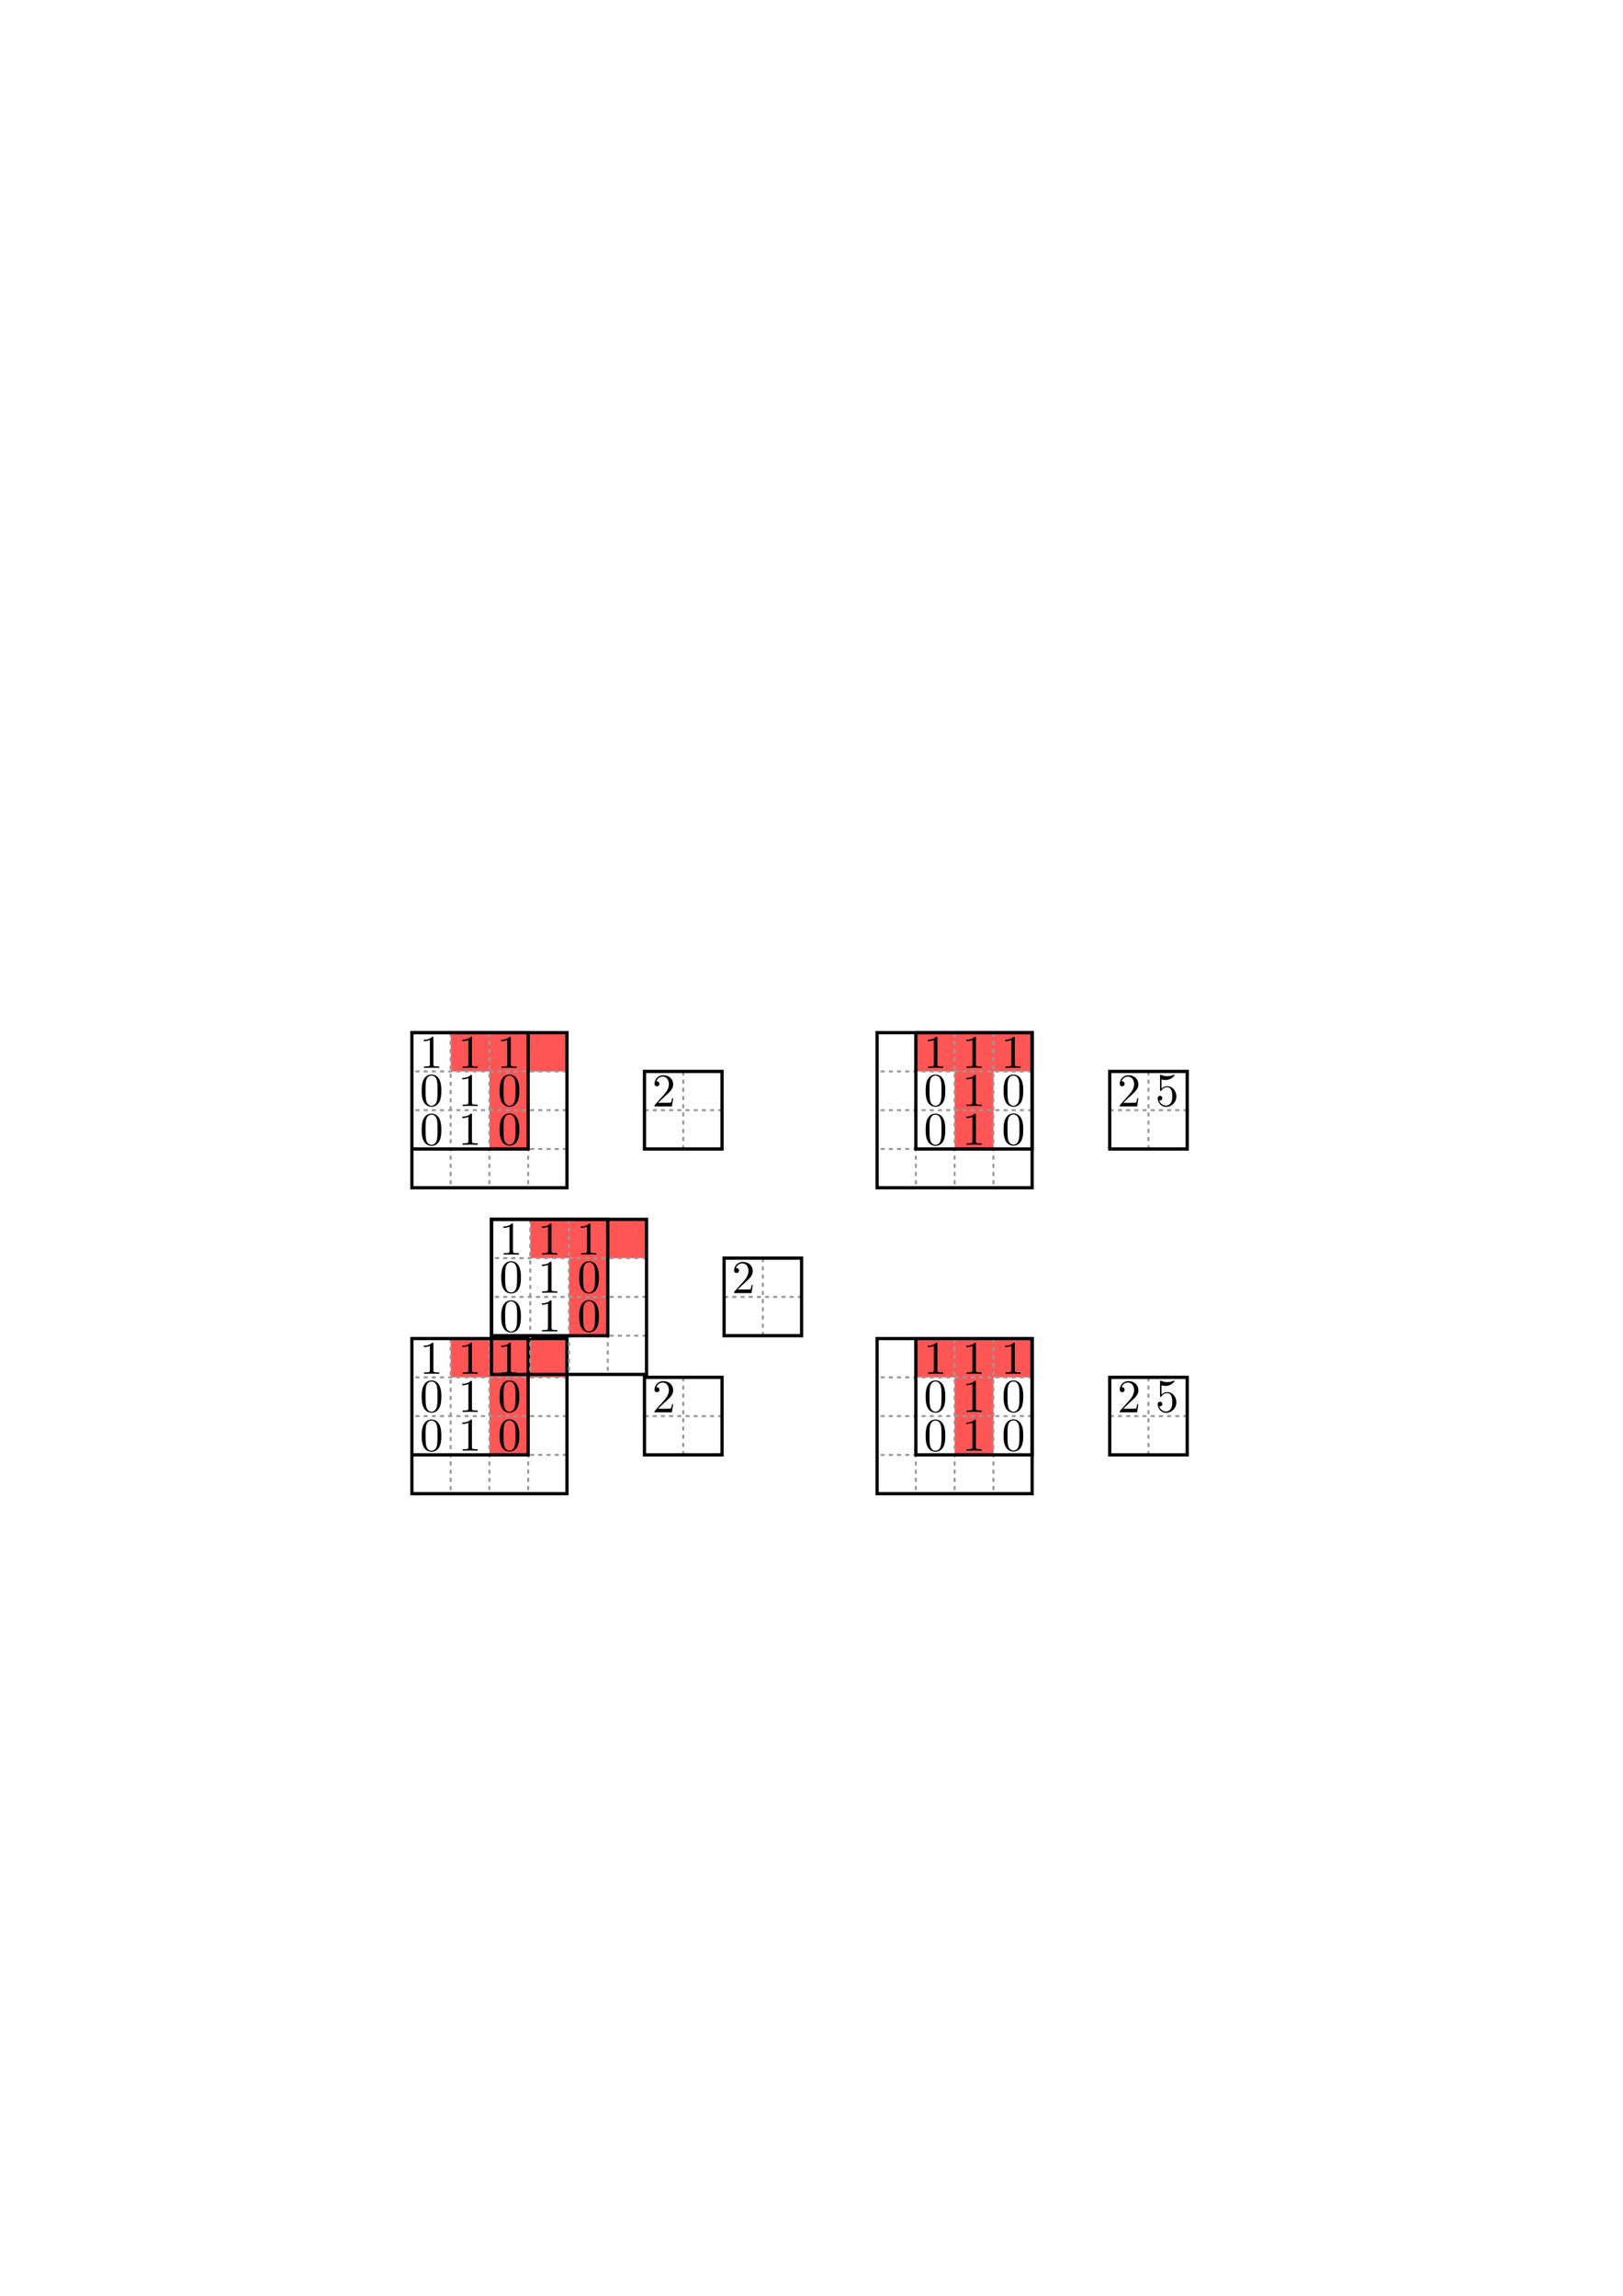 <?xml version="1.0" encoding="UTF-8" standalone="no"?>
<!-- Created with Inkscape (http://www.inkscape.org/) -->

<svg
   xmlns:ns1="http://www.iki.fi/pav/software/textext/"
   xmlns:dc="http://purl.org/dc/elements/1.1/"
   xmlns:cc="http://creativecommons.org/ns#"
   xmlns:rdf="http://www.w3.org/1999/02/22-rdf-syntax-ns#"
   xmlns:svg="http://www.w3.org/2000/svg"
   xmlns="http://www.w3.org/2000/svg"
   xmlns:sodipodi="http://sodipodi.sourceforge.net/DTD/sodipodi-0.dtd"
   xmlns:inkscape="http://www.inkscape.org/namespaces/inkscape"
   width="210mm"
   height="297mm"
   viewBox="0 0 210 297"
   version="1.1"
   id="svg728"
   sodipodi:docname="bg_convolution_example.svg"
   inkscape:version="0.92.4 5da689c313, 2019-01-14">
  <defs
     id="defs722">
    <marker
       inkscape:isstock="true"
       style="overflow:visible"
       id="marker5218"
       refX="0"
       refY="0"
       orient="auto"
       inkscape:stockid="Arrow1Send">
      <path
         inkscape:connector-curvature="0"
         transform="matrix(-0.2,0,0,-0.2,-1.2,0)"
         style="fill:#333333;fill-opacity:1;fill-rule:evenodd;stroke:#333333;stroke-width:1pt;stroke-opacity:1"
         d="M 0,0 5,-5 -12.5,0 5,5 Z"
         id="path5216" />
    </marker>
    <marker
       inkscape:stockid="Arrow1Send"
       orient="auto"
       refY="0"
       refX="0"
       id="Arrow1Send"
       style="overflow:visible"
       inkscape:isstock="true">
      <path
         inkscape:connector-curvature="0"
         id="path1676"
         d="M 0,0 5,-5 -12.5,0 5,5 Z"
         style="fill:#000000;fill-opacity:1;fill-rule:evenodd;stroke:#000000;stroke-width:1pt;stroke-opacity:1"
         transform="matrix(-0.2,0,0,-0.2,-1.2,0)" />
    </marker>
  </defs>
  <sodipodi:namedview
     id="base"
     pagecolor="#ffffff"
     bordercolor="#666666"
     borderopacity="1.0"
     inkscape:pageopacity="0.0"
     inkscape:pageshadow="2"
     inkscape:zoom="5.6"
     inkscape:cx="506.71509"
     inkscape:cy="570.19764"
     inkscape:document-units="mm"
     inkscape:current-layer="g156-3"
     showgrid="false"
     inkscape:snap-object-midpoints="true"
     inkscape:snap-intersection-paths="true"
     inkscape:window-width="1920"
     inkscape:window-height="1052"
     inkscape:window-x="0"
     inkscape:window-y="28"
     inkscape:window-maximized="1"
     inkscape:snap-global="true" />
  <g
     inkscape:label="Layer 1"
     inkscape:groupmode="layer"
     id="layer1">
    <g
       id="g277">
      <g
         id="g227" />
    </g>
    <g
       id="g156">
      <path
         style="opacity:1;vector-effect:none;fill:#ff5555;fill-opacity:1;stroke:none;stroke-width:0.265px;stroke-linecap:butt;stroke-linejoin:miter;stroke-miterlimit:4;stroke-dasharray:none;stroke-dashoffset:0;stroke-opacity:1"
         d="m 58.311,133.589 v 5.016 h 5.016 v 10.032 h 5.016 V 138.605 h 5.016 v -5.016 H 58.311"
         id="path2143"
         inkscape:connector-curvature="0" />
      <g
         transform="translate(28.725,-63.407)"
         id="g2141"
         style="fill:#b3b3b3">
        <path
           sodipodi:nodetypes="cc"
           inkscape:connector-curvature="0"
           id="path2095"
           d="m 39.617,196.995 v 20.064"
           style="opacity:1;vector-effect:none;fill:none;fill-opacity:1;stroke:#999999;stroke-width:0.265;stroke-linecap:butt;stroke-linejoin:miter;stroke-miterlimit:4;stroke-dasharray:0.53, 0.53;stroke-dashoffset:0;stroke-opacity:1" />
        <path
           inkscape:connector-curvature="0"
           id="path2097"
           d="m 34.601,196.995 v 20.064"
           style="opacity:1;vector-effect:none;fill:none;fill-opacity:1;stroke:#999999;stroke-width:0.265;stroke-linecap:butt;stroke-linejoin:miter;stroke-miterlimit:4;stroke-dasharray:0.53, 0.53;stroke-dashoffset:0;stroke-opacity:1" />
        <path
           sodipodi:nodetypes="cc"
           inkscape:connector-curvature="0"
           id="path2105"
           d="m 29.585,196.995 v 20.064"
           style="opacity:1;vector-effect:none;fill:none;fill-opacity:1;stroke:#999999;stroke-width:0.265;stroke-linecap:butt;stroke-linejoin:miter;stroke-miterlimit:4;stroke-dasharray:0.53, 0.53;stroke-dashoffset:0;stroke-opacity:1" />
        <g
           transform="rotate(90,34.601,207.028)"
           id="g2132">
          <path
             sodipodi:nodetypes="cc"
             inkscape:connector-curvature="0"
             id="path2122"
             d="m 39.617,196.995 v 20.064"
             style="opacity:1;vector-effect:none;fill:none;fill-opacity:1;stroke:#999999;stroke-width:0.265;stroke-linecap:butt;stroke-linejoin:miter;stroke-miterlimit:4;stroke-dasharray:0.53, 0.53;stroke-dashoffset:0;stroke-opacity:1" />
          <path
             inkscape:connector-curvature="0"
             id="path2124"
             d="m 34.601,196.995 v 20.064"
             style="opacity:1;vector-effect:none;fill:none;fill-opacity:1;stroke:#999999;stroke-width:0.265;stroke-linecap:butt;stroke-linejoin:miter;stroke-miterlimit:4;stroke-dasharray:0.53, 0.53;stroke-dashoffset:0;stroke-opacity:1" />
          <path
             sodipodi:nodetypes="cc"
             inkscape:connector-curvature="0"
             id="path2127"
             d="m 29.585,196.995 v 20.064"
             style="opacity:1;vector-effect:none;fill:none;fill-opacity:1;stroke:#999999;stroke-width:0.265;stroke-linecap:butt;stroke-linejoin:miter;stroke-miterlimit:4;stroke-dasharray:0.53, 0.53;stroke-dashoffset:0;stroke-opacity:1" />
        </g>
      </g>
      <path
         style="opacity:1;vector-effect:none;fill:none;fill-opacity:1;stroke:#000000;stroke-width:0.421;stroke-linecap:butt;stroke-linejoin:miter;stroke-miterlimit:4;stroke-dasharray:none;stroke-dashoffset:0;stroke-opacity:1"
         d="m 53.295,133.589 20.064,-1e-5 v 20.064 l -20.064,-1e-5 z"
         id="path630"
         inkscape:connector-curvature="0" />
      <g
         transform="matrix(0.608,0,0,0.608,-36.123,56.214)"
         ns1:version="0.9.1"
         ns1:texconverter="pdflatex"
         ns1:pdfconverter="pdf2svg"
         ns1:text="1"
         ns1:preamble="/home/tim/.config/inkscape/extensions/textext/default_packages.tex"
         ns1:scale="1.82747314905"
         ns1:alignment="middle center"
         inkscapeversion="0.92.4"
         ns1:jacobian_sqrt="0.644692"
         id="g91"
         style="">
        <g
           id="surface1">
          <g
             style="fill:#000000;fill-opacity:1"
             id="g88">
            <path
               inkscape:connector-curvature="0"
               style="stroke:none;stroke-width:0"
               d="m 2.938,-6.375 c 0,-0.25 0,-0.266 -0.234,-0.266 C 2.078,-6 1.203,-6 0.891,-6 v 0.312 c 0.203,0 0.781,0 1.297,-0.266 v 5.172 c 0,0.359 -0.031,0.469 -0.922,0.469 h -0.312 V 0 c 0.344,-0.031 1.203,-0.031 1.609,-0.031 0.391,0 1.266,0 1.609,0.031 v -0.312 h -0.312 c -0.906,0 -0.922,-0.109 -0.922,-0.469 z m 0,0"
               transform="translate(148.712,134.765)"
               id="path86" />
          </g>
        </g>
      </g>
      <g
         id="g105"
         ns1:jacobian_sqrt="0.644692"
         inkscapeversion="0.92.4"
         ns1:alignment="middle center"
         ns1:scale="1.82747314905"
         ns1:preamble="/home/tim/.config/inkscape/extensions/textext/default_packages.tex"
         ns1:text="1"
         ns1:pdfconverter="pdf2svg"
         ns1:texconverter="pdflatex"
         ns1:version="0.9.1"
         transform="matrix(0.608,0,0,0.608,-31.139,56.214)"
         style="">
        <g
           id="g103">
          <g
             id="g101"
             style="fill:#000000;fill-opacity:1">
            <path
               id="path99"
               transform="translate(148.712,134.765)"
               d="m 2.938,-6.375 c 0,-0.25 0,-0.266 -0.234,-0.266 C 2.078,-6 1.203,-6 0.891,-6 v 0.312 c 0.203,0 0.781,0 1.297,-0.266 v 5.172 c 0,0.359 -0.031,0.469 -0.922,0.469 h -0.312 V 0 c 0.344,-0.031 1.203,-0.031 1.609,-0.031 0.391,0 1.266,0 1.609,0.031 v -0.312 h -0.312 c -0.906,0 -0.922,-0.109 -0.922,-0.469 z m 0,0"
               style="stroke:none;stroke-width:0"
               inkscape:connector-curvature="0" />
            <path
               inkscape:connector-curvature="0"
               style="stroke:none;stroke-width:0"
               d="m 151.649,136.511 c 0,-0.25 0,-0.266 -0.234,-0.266 -0.625,0.641 -1.5,0.641 -1.812,0.641 v 0.312 c 0.203,0 0.781,0 1.297,-0.266 v 5.172 c 0,0.359 -0.031,0.469 -0.922,0.469 h -0.312 v 0.312 c 0.344,-0.031 1.203,-0.031 1.609,-0.031 0.391,0 1.266,0 1.609,0.031 v -0.312 h -0.312 c -0.906,0 -0.922,-0.109 -0.922,-0.469 z m 0,0"
               id="path115" />
            <path
               id="path117"
               d="m 151.649,144.748 c 0,-0.25 0,-0.266 -0.234,-0.266 -0.625,0.641 -1.5,0.641 -1.812,0.641 v 0.312 c 0.203,0 0.781,0 1.297,-0.266 v 5.172 c 0,0.359 -0.031,0.469 -0.922,0.469 h -0.312 v 0.312 c 0.344,-0.031 1.203,-0.031 1.609,-0.031 0.391,0 1.266,0 1.609,0.031 v -0.312 h -0.312 c -0.906,0 -0.922,-0.109 -0.922,-0.469 z m 0,0"
               style="stroke:none;stroke-width:0"
               inkscape:connector-curvature="0" />
          </g>
        </g>
      </g>
      <g
         transform="matrix(0.608,0,0,0.608,-26.107,56.214)"
         ns1:version="0.9.1"
         ns1:texconverter="pdflatex"
         ns1:pdfconverter="pdf2svg"
         ns1:text="1"
         ns1:preamble="/home/tim/.config/inkscape/extensions/textext/default_packages.tex"
         ns1:scale="1.82747314905"
         ns1:alignment="middle center"
         inkscapeversion="0.92.4"
         ns1:jacobian_sqrt="0.644692"
         id="g113"
         style="">
        <g
           id="g111">
          <g
             style="fill:#000000;fill-opacity:1"
             id="g109">
            <path
               inkscape:connector-curvature="0"
               style="stroke:none;stroke-width:0"
               d="m 2.938,-6.375 c 0,-0.25 0,-0.266 -0.234,-0.266 C 2.078,-6 1.203,-6 0.891,-6 v 0.312 c 0.203,0 0.781,0 1.297,-0.266 v 5.172 c 0,0.359 -0.031,0.469 -0.922,0.469 h -0.312 V 0 c 0.344,-0.031 1.203,-0.031 1.609,-0.031 0.391,0 1.266,0 1.609,0.031 v -0.312 h -0.312 c -0.906,0 -0.922,-0.109 -0.922,-0.469 z m 0,0"
               transform="translate(148.712,134.765)"
               id="path107" />
          </g>
        </g>
      </g>
      <g
         transform="matrix(0.608,0,0,0.608,-36.095,61.108)"
         ns1:version="0.9.1"
         ns1:texconverter="pdflatex"
         ns1:pdfconverter="pdf2svg"
         ns1:text="0"
         ns1:preamble="/home/tim/.config/inkscape/extensions/textext/default_packages.tex"
         ns1:scale="1.7235208948"
         ns1:alignment="middle center"
         inkscapeversion="0.92.4"
         ns1:jacobian_sqrt="0.60802"
         id="g165"
         style="">
        <g
           id="g163">
          <g
             style="fill:#000000;fill-opacity:1"
             id="g161">
            <path
               inkscape:connector-curvature="0"
               style="stroke:none;stroke-width:0"
               d="m 4.578,-3.188 c 0,-0.797 -0.047,-1.594 -0.391,-2.328 -0.453,-0.969 -1.281,-1.125 -1.688,-1.125 -0.609,0 -1.328,0.266 -1.75,1.188 -0.312,0.688 -0.359,1.469 -0.359,2.266 0,0.75 0.031,1.641 0.453,2.406 0.422,0.797 1.156,1 1.641,1 0.531,0 1.297,-0.203 1.734,-1.156 0.312,-0.688 0.359,-1.469 0.359,-2.25 z M 2.484,0 C 2.094,0 1.5,-0.25 1.328,-1.203 1.219,-1.797 1.219,-2.719 1.219,-3.312 c 0,-0.641 0,-1.297 0.078,-1.828 0.188,-1.188 0.938,-1.281 1.188,-1.281 0.328,0 0.984,0.188 1.172,1.172 0.109,0.562 0.109,1.312 0.109,1.938 0,0.75 0,1.422 -0.109,2.062 C 3.5,-0.297 2.938,0 2.484,0 Z m 0,0"
               transform="translate(148.712,134.765)"
               id="path159" />
          </g>
        </g>
      </g>
      <g
         id="g179"
         ns1:jacobian_sqrt="0.60802"
         inkscapeversion="0.92.4"
         ns1:alignment="middle center"
         ns1:scale="1.7235208948"
         ns1:preamble="/home/tim/.config/inkscape/extensions/textext/default_packages.tex"
         ns1:text="0"
         ns1:pdfconverter="pdf2svg"
         ns1:texconverter="pdflatex"
         ns1:version="0.9.1"
         transform="matrix(0.608,0,0,0.608,-36.095,66.164)"
         style="">
        <g
           id="g177">
          <g
             id="g175"
             style="fill:#000000;fill-opacity:1">
            <path
               id="path173"
               transform="translate(148.712,134.765)"
               d="m 4.578,-3.188 c 0,-0.797 -0.047,-1.594 -0.391,-2.328 -0.453,-0.969 -1.281,-1.125 -1.688,-1.125 -0.609,0 -1.328,0.266 -1.75,1.188 -0.312,0.688 -0.359,1.469 -0.359,2.266 0,0.75 0.031,1.641 0.453,2.406 0.422,0.797 1.156,1 1.641,1 0.531,0 1.297,-0.203 1.734,-1.156 0.312,-0.688 0.359,-1.469 0.359,-2.25 z M 2.484,0 C 2.094,0 1.5,-0.25 1.328,-1.203 1.219,-1.797 1.219,-2.719 1.219,-3.312 c 0,-0.641 0,-1.297 0.078,-1.828 0.188,-1.188 0.938,-1.281 1.188,-1.281 0.328,0 0.984,0.188 1.172,1.172 0.109,0.562 0.109,1.312 0.109,1.938 0,0.75 0,1.422 -0.109,2.062 C 3.5,-0.297 2.938,0 2.484,0 Z m 0,0"
               style="stroke:none;stroke-width:0"
               inkscape:connector-curvature="0" />
          </g>
        </g>
      </g>
      <g
         id="g187"
         ns1:jacobian_sqrt="0.60802"
         inkscapeversion="0.92.4"
         ns1:alignment="middle center"
         ns1:scale="1.7235208948"
         ns1:preamble="/home/tim/.config/inkscape/extensions/textext/default_packages.tex"
         ns1:text="0"
         ns1:pdfconverter="pdf2svg"
         ns1:texconverter="pdflatex"
         ns1:version="0.9.1"
         transform="matrix(0.608,0,0,0.608,-26.008,61.108)"
         style="">
        <g
           id="g185">
          <g
             id="g183"
             style="fill:#000000;fill-opacity:1">
            <path
               id="path181"
               transform="translate(148.712,134.765)"
               d="m 4.578,-3.188 c 0,-0.797 -0.047,-1.594 -0.391,-2.328 -0.453,-0.969 -1.281,-1.125 -1.688,-1.125 -0.609,0 -1.328,0.266 -1.75,1.188 -0.312,0.688 -0.359,1.469 -0.359,2.266 0,0.75 0.031,1.641 0.453,2.406 0.422,0.797 1.156,1 1.641,1 0.531,0 1.297,-0.203 1.734,-1.156 0.312,-0.688 0.359,-1.469 0.359,-2.25 z M 2.484,0 C 2.094,0 1.5,-0.25 1.328,-1.203 1.219,-1.797 1.219,-2.719 1.219,-3.312 c 0,-0.641 0,-1.297 0.078,-1.828 0.188,-1.188 0.938,-1.281 1.188,-1.281 0.328,0 0.984,0.188 1.172,1.172 0.109,0.562 0.109,1.312 0.109,1.938 0,0.75 0,1.422 -0.109,2.062 C 3.5,-0.297 2.938,0 2.484,0 Z m 0,0"
               style="stroke:none;stroke-width:0"
               inkscape:connector-curvature="0" />
          </g>
        </g>
      </g>
      <g
         transform="matrix(0.608,0,0,0.608,-26.008,66.14)"
         ns1:version="0.9.1"
         ns1:texconverter="pdflatex"
         ns1:pdfconverter="pdf2svg"
         ns1:text="0"
         ns1:preamble="/home/tim/.config/inkscape/extensions/textext/default_packages.tex"
         ns1:scale="1.7235208948"
         ns1:alignment="middle center"
         inkscapeversion="0.92.4"
         ns1:jacobian_sqrt="0.60802"
         id="g195"
         style="">
        <g
           id="g193">
          <g
             style="fill:#000000;fill-opacity:1"
             id="g191">
            <path
               inkscape:connector-curvature="0"
               style="stroke:none;stroke-width:0"
               d="m 4.578,-3.188 c 0,-0.797 -0.047,-1.594 -0.391,-2.328 -0.453,-0.969 -1.281,-1.125 -1.688,-1.125 -0.609,0 -1.328,0.266 -1.75,1.188 -0.312,0.688 -0.359,1.469 -0.359,2.266 0,0.75 0.031,1.641 0.453,2.406 0.422,0.797 1.156,1 1.641,1 0.531,0 1.297,-0.203 1.734,-1.156 0.312,-0.688 0.359,-1.469 0.359,-2.25 z M 2.484,0 C 2.094,0 1.5,-0.25 1.328,-1.203 1.219,-1.797 1.219,-2.719 1.219,-3.312 c 0,-0.641 0,-1.297 0.078,-1.828 0.188,-1.188 0.938,-1.281 1.188,-1.281 0.328,0 0.984,0.188 1.172,1.172 0.109,0.562 0.109,1.312 0.109,1.938 0,0.75 0,1.422 -0.109,2.062 C 3.5,-0.297 2.938,0 2.484,0 Z m 0,0"
               transform="translate(148.712,134.765)"
               id="path189" />
          </g>
        </g>
      </g>
      <g
         transform="matrix(0.608,0,0,0.608,-6.033,61.192)"
         ns1:version="0.9.1"
         ns1:texconverter="pdflatex"
         ns1:pdfconverter="pdf2svg"
         ns1:text="2"
         ns1:preamble="/home/tim/.config/inkscape/extensions/textext/default_packages.tex"
         ns1:scale="1.7235208948"
         ns1:alignment="middle center"
         inkscapeversion="0.92.4"
         ns1:jacobian_sqrt="0.60802"
         id="g381"
         style="">
        <g
           id="g379">
          <g
             style="fill:rgb(0%,0%,0%);fill-opacity:1;"
             id="g377">
            <path
               style="stroke:none;stroke-width:0"
               d="M 1.266 -0.766 L 2.328 -1.797 C 3.875 -3.172 4.469 -3.703 4.469 -4.703 C 4.469 -5.844 3.578 -6.641 2.359 -6.641 C 1.234 -6.641 0.5 -5.719 0.5 -4.828 C 0.5 -4.281 1 -4.281 1.031 -4.281 C 1.203 -4.281 1.547 -4.391 1.547 -4.812 C 1.547 -5.062 1.359 -5.328 1.016 -5.328 C 0.938 -5.328 0.922 -5.328 0.891 -5.312 C 1.109 -5.969 1.656 -6.328 2.234 -6.328 C 3.141 -6.328 3.562 -5.516 3.562 -4.703 C 3.562 -3.906 3.078 -3.125 2.516 -2.5 L 0.609 -0.375 C 0.5 -0.266 0.5 -0.234 0.5 0 L 4.203 0 L 4.469 -1.734 L 4.234 -1.734 C 4.172 -1.438 4.109 -1 4 -0.844 C 3.938 -0.766 3.281 -0.766 3.062 -0.766 Z M 1.266 -0.766 "
               transform="translate(148.712,134.765)"
               id="path375" />
          </g>
        </g>
      </g>
      <path
         sodipodi:nodetypes="cccccc"
         style="opacity:1;vector-effect:none;fill:none;fill-opacity:1;stroke:#000000;stroke-width:0.421;stroke-linecap:butt;stroke-linejoin:miter;stroke-miterlimit:4;stroke-dasharray:none;stroke-dashoffset:0;stroke-opacity:1"
         d="m 53.295,133.589 15.048,-1e-5 v 15.048 H 53.295 l -3e-6,-15.248 v 0.2"
         id="path229"
         inkscape:connector-curvature="0" />
      <g
         id="g318">
        <g
           id="g306"
           transform="translate(25.08,5.016)">
          <path
             inkscape:connector-curvature="0"
             id="path281"
             d="m 63.327,133.589 v 10.032"
             style="opacity:1;vector-effect:none;fill:none;fill-opacity:1;stroke:#999999;stroke-width:0.265;stroke-linecap:butt;stroke-linejoin:miter;stroke-miterlimit:4;stroke-dasharray:0.53, 0.53;stroke-dashoffset:0;stroke-opacity:1" />
          <path
             inkscape:connector-curvature="0"
             id="path283"
             d="M 58.311,138.605 H 68.343"
             style="opacity:1;vector-effect:none;fill:none;fill-opacity:1;stroke:#999999;stroke-width:0.265;stroke-linecap:butt;stroke-linejoin:miter;stroke-miterlimit:4;stroke-dasharray:0.53, 0.53;stroke-dashoffset:0;stroke-opacity:1" />
        </g>
        <path
           inkscape:connector-curvature="0"
           id="path279"
           d="m 83.391,138.605 v 10.032 H 93.423 V 138.605 Z"
           style="opacity:1;vector-effect:none;fill:none;fill-opacity:1;stroke:#000000;stroke-width:0.421;stroke-linecap:butt;stroke-linejoin:miter;stroke-miterlimit:4;stroke-dasharray:none;stroke-dashoffset:0;stroke-opacity:1" />
      </g>
    </g>
    <path
       inkscape:connector-curvature="0"
       id="path2143-6"
       d="m 118.503,133.589 v 5.016 h 5.016 v 10.032 h 5.016 v -10.032 h 5.016 v -5.016 h -15.048"
       style="opacity:1;vector-effect:none;fill:#ff5555;fill-opacity:1;stroke:none;stroke-width:0.265px;stroke-linecap:butt;stroke-linejoin:miter;stroke-miterlimit:4;stroke-dasharray:none;stroke-dashoffset:0;stroke-opacity:1" />
    <g
       style="fill:#b3b3b3"
       id="g2141-7"
       transform="translate(88.918,-63.407)">
      <path
         style="opacity:1;vector-effect:none;fill:none;fill-opacity:1;stroke:#999999;stroke-width:0.265;stroke-linecap:butt;stroke-linejoin:miter;stroke-miterlimit:4;stroke-dasharray:0.53, 0.53;stroke-dashoffset:0;stroke-opacity:1"
         d="m 39.617,196.995 v 20.064"
         id="path2095-5"
         inkscape:connector-curvature="0"
         sodipodi:nodetypes="cc" />
      <path
         style="opacity:1;vector-effect:none;fill:none;fill-opacity:1;stroke:#999999;stroke-width:0.265;stroke-linecap:butt;stroke-linejoin:miter;stroke-miterlimit:4;stroke-dasharray:0.53, 0.53;stroke-dashoffset:0;stroke-opacity:1"
         d="m 34.601,196.995 v 20.064"
         id="path2097-3"
         inkscape:connector-curvature="0" />
      <path
         style="opacity:1;vector-effect:none;fill:none;fill-opacity:1;stroke:#999999;stroke-width:0.265;stroke-linecap:butt;stroke-linejoin:miter;stroke-miterlimit:4;stroke-dasharray:0.53, 0.53;stroke-dashoffset:0;stroke-opacity:1"
         d="m 29.585,196.995 v 20.064"
         id="path2105-5"
         inkscape:connector-curvature="0"
         sodipodi:nodetypes="cc" />
      <g
         id="g2132-6"
         transform="rotate(90,34.601,207.028)">
        <path
           style="opacity:1;vector-effect:none;fill:none;fill-opacity:1;stroke:#999999;stroke-width:0.265;stroke-linecap:butt;stroke-linejoin:miter;stroke-miterlimit:4;stroke-dasharray:0.53, 0.53;stroke-dashoffset:0;stroke-opacity:1"
           d="m 39.617,196.995 v 20.064"
           id="path2122-2"
           inkscape:connector-curvature="0"
           sodipodi:nodetypes="cc" />
        <path
           style="opacity:1;vector-effect:none;fill:none;fill-opacity:1;stroke:#999999;stroke-width:0.265;stroke-linecap:butt;stroke-linejoin:miter;stroke-miterlimit:4;stroke-dasharray:0.53, 0.53;stroke-dashoffset:0;stroke-opacity:1"
           d="m 34.601,196.995 v 20.064"
           id="path2124-9"
           inkscape:connector-curvature="0" />
        <path
           style="opacity:1;vector-effect:none;fill:none;fill-opacity:1;stroke:#999999;stroke-width:0.265;stroke-linecap:butt;stroke-linejoin:miter;stroke-miterlimit:4;stroke-dasharray:0.53, 0.53;stroke-dashoffset:0;stroke-opacity:1"
           d="m 29.585,196.995 v 20.064"
           id="path2127-1"
           inkscape:connector-curvature="0"
           sodipodi:nodetypes="cc" />
      </g>
    </g>
    <path
       inkscape:connector-curvature="0"
       id="path630-2"
       d="m 113.487,133.589 20.064,-1e-5 v 20.064 l -20.064,-1e-5 z"
       style="opacity:1;vector-effect:none;fill:none;fill-opacity:1;stroke:#000000;stroke-width:0.421;stroke-linecap:butt;stroke-linejoin:miter;stroke-miterlimit:4;stroke-dasharray:none;stroke-dashoffset:0;stroke-opacity:1" />
    <g
       id="g91-7"
       ns1:jacobian_sqrt="0.644692"
       inkscapeversion="0.92.4"
       ns1:alignment="middle center"
       ns1:scale="1.82747314905"
       ns1:preamble="/home/tim/.config/inkscape/extensions/textext/default_packages.tex"
       ns1:text="1"
       ns1:pdfconverter="pdf2svg"
       ns1:texconverter="pdflatex"
       ns1:version="0.9.1"
       transform="matrix(0.608,0,0,0.608,29.085,56.214)">
      <g
         id="surface1-0">
        <g
           id="g88-9"
           style="fill:#000000;fill-opacity:1">
          <path
             id="path86-3"
             transform="translate(148.712,134.765)"
             d="m 2.938,-6.375 c 0,-0.25 0,-0.266 -0.234,-0.266 C 2.078,-6 1.203,-6 0.891,-6 v 0.312 c 0.203,0 0.781,0 1.297,-0.266 v 5.172 c 0,0.359 -0.031,0.469 -0.922,0.469 h -0.312 V 0 c 0.344,-0.031 1.203,-0.031 1.609,-0.031 0.391,0 1.266,0 1.609,0.031 v -0.312 h -0.312 c -0.906,0 -0.922,-0.109 -0.922,-0.469 z m 0,0"
             style="stroke:none;stroke-width:0"
             inkscape:connector-curvature="0" />
        </g>
      </g>
    </g>
    <g
       transform="matrix(0.608,0,0,0.608,34.07,56.214)"
       ns1:version="0.9.1"
       ns1:texconverter="pdflatex"
       ns1:pdfconverter="pdf2svg"
       ns1:text="1"
       ns1:preamble="/home/tim/.config/inkscape/extensions/textext/default_packages.tex"
       ns1:scale="1.82747314905"
       ns1:alignment="middle center"
       inkscapeversion="0.92.4"
       ns1:jacobian_sqrt="0.644692"
       id="g105-6">
      <g
         id="g103-0">
        <g
           style="fill:#000000;fill-opacity:1"
           id="g101-6">
          <path
             inkscape:connector-curvature="0"
             style="stroke:none;stroke-width:0"
             d="m 2.938,-6.375 c 0,-0.25 0,-0.266 -0.234,-0.266 C 2.078,-6 1.203,-6 0.891,-6 v 0.312 c 0.203,0 0.781,0 1.297,-0.266 v 5.172 c 0,0.359 -0.031,0.469 -0.922,0.469 h -0.312 V 0 c 0.344,-0.031 1.203,-0.031 1.609,-0.031 0.391,0 1.266,0 1.609,0.031 v -0.312 h -0.312 c -0.906,0 -0.922,-0.109 -0.922,-0.469 z m 0,0"
             transform="translate(148.712,134.765)"
             id="path99-2" />
          <path
             id="path115-6"
             d="m 151.649,136.511 c 0,-0.25 0,-0.266 -0.234,-0.266 -0.625,0.641 -1.5,0.641 -1.812,0.641 v 0.312 c 0.203,0 0.781,0 1.297,-0.266 v 5.172 c 0,0.359 -0.031,0.469 -0.922,0.469 h -0.312 v 0.312 c 0.344,-0.031 1.203,-0.031 1.609,-0.031 0.391,0 1.266,0 1.609,0.031 v -0.312 h -0.312 c -0.906,0 -0.922,-0.109 -0.922,-0.469 z m 0,0"
             style="stroke:none;stroke-width:0"
             inkscape:connector-curvature="0" />
          <path
             inkscape:connector-curvature="0"
             style="stroke:none;stroke-width:0"
             d="m 151.649,144.748 c 0,-0.25 0,-0.266 -0.234,-0.266 -0.625,0.641 -1.5,0.641 -1.812,0.641 v 0.312 c 0.203,0 0.781,0 1.297,-0.266 v 5.172 c 0,0.359 -0.031,0.469 -0.922,0.469 h -0.312 v 0.312 c 0.344,-0.031 1.203,-0.031 1.609,-0.031 0.391,0 1.266,0 1.609,0.031 v -0.312 h -0.312 c -0.906,0 -0.922,-0.109 -0.922,-0.469 z m 0,0"
             id="path117-1" />
        </g>
      </g>
    </g>
    <g
       id="g113-8"
       ns1:jacobian_sqrt="0.644692"
       inkscapeversion="0.92.4"
       ns1:alignment="middle center"
       ns1:scale="1.82747314905"
       ns1:preamble="/home/tim/.config/inkscape/extensions/textext/default_packages.tex"
       ns1:text="1"
       ns1:pdfconverter="pdf2svg"
       ns1:texconverter="pdflatex"
       ns1:version="0.9.1"
       transform="matrix(0.608,0,0,0.608,39.102,56.214)">
      <g
         id="g111-7">
        <g
           id="g109-9"
           style="fill:#000000;fill-opacity:1">
          <path
             id="path107-2"
             transform="translate(148.712,134.765)"
             d="m 2.938,-6.375 c 0,-0.25 0,-0.266 -0.234,-0.266 C 2.078,-6 1.203,-6 0.891,-6 v 0.312 c 0.203,0 0.781,0 1.297,-0.266 v 5.172 c 0,0.359 -0.031,0.469 -0.922,0.469 h -0.312 V 0 c 0.344,-0.031 1.203,-0.031 1.609,-0.031 0.391,0 1.266,0 1.609,0.031 v -0.312 h -0.312 c -0.906,0 -0.922,-0.109 -0.922,-0.469 z m 0,0"
             style="stroke:none;stroke-width:0"
             inkscape:connector-curvature="0" />
        </g>
      </g>
    </g>
    <g
       id="g165-0"
       ns1:jacobian_sqrt="0.60802"
       inkscapeversion="0.92.4"
       ns1:alignment="middle center"
       ns1:scale="1.7235208948"
       ns1:preamble="/home/tim/.config/inkscape/extensions/textext/default_packages.tex"
       ns1:text="0"
       ns1:pdfconverter="pdf2svg"
       ns1:texconverter="pdflatex"
       ns1:version="0.9.1"
       transform="matrix(0.608,0,0,0.608,29.114,61.108)">
      <g
         id="g163-2">
        <g
           id="g161-3"
           style="fill:#000000;fill-opacity:1">
          <path
             id="path159-7"
             transform="translate(148.712,134.765)"
             d="m 4.578,-3.188 c 0,-0.797 -0.047,-1.594 -0.391,-2.328 -0.453,-0.969 -1.281,-1.125 -1.688,-1.125 -0.609,0 -1.328,0.266 -1.75,1.188 -0.312,0.688 -0.359,1.469 -0.359,2.266 0,0.75 0.031,1.641 0.453,2.406 0.422,0.797 1.156,1 1.641,1 0.531,0 1.297,-0.203 1.734,-1.156 0.312,-0.688 0.359,-1.469 0.359,-2.25 z M 2.484,0 C 2.094,0 1.5,-0.25 1.328,-1.203 1.219,-1.797 1.219,-2.719 1.219,-3.312 c 0,-0.641 0,-1.297 0.078,-1.828 0.188,-1.188 0.938,-1.281 1.188,-1.281 0.328,0 0.984,0.188 1.172,1.172 0.109,0.562 0.109,1.312 0.109,1.938 0,0.75 0,1.422 -0.109,2.062 C 3.5,-0.297 2.938,0 2.484,0 Z m 0,0"
             style="stroke:none;stroke-width:0"
             inkscape:connector-curvature="0" />
        </g>
      </g>
    </g>
    <g
       transform="matrix(0.608,0,0,0.608,29.114,66.164)"
       ns1:version="0.9.1"
       ns1:texconverter="pdflatex"
       ns1:pdfconverter="pdf2svg"
       ns1:text="0"
       ns1:preamble="/home/tim/.config/inkscape/extensions/textext/default_packages.tex"
       ns1:scale="1.7235208948"
       ns1:alignment="middle center"
       inkscapeversion="0.92.4"
       ns1:jacobian_sqrt="0.60802"
       id="g179-5">
      <g
         id="g177-9">
        <g
           style="fill:#000000;fill-opacity:1"
           id="g175-2">
          <path
             inkscape:connector-curvature="0"
             style="stroke:none;stroke-width:0"
             d="m 4.578,-3.188 c 0,-0.797 -0.047,-1.594 -0.391,-2.328 -0.453,-0.969 -1.281,-1.125 -1.688,-1.125 -0.609,0 -1.328,0.266 -1.75,1.188 -0.312,0.688 -0.359,1.469 -0.359,2.266 0,0.75 0.031,1.641 0.453,2.406 0.422,0.797 1.156,1 1.641,1 0.531,0 1.297,-0.203 1.734,-1.156 0.312,-0.688 0.359,-1.469 0.359,-2.25 z M 2.484,0 C 2.094,0 1.5,-0.25 1.328,-1.203 1.219,-1.797 1.219,-2.719 1.219,-3.312 c 0,-0.641 0,-1.297 0.078,-1.828 0.188,-1.188 0.938,-1.281 1.188,-1.281 0.328,0 0.984,0.188 1.172,1.172 0.109,0.562 0.109,1.312 0.109,1.938 0,0.75 0,1.422 -0.109,2.062 C 3.5,-0.297 2.938,0 2.484,0 Z m 0,0"
             transform="translate(148.712,134.765)"
             id="path173-2" />
        </g>
      </g>
    </g>
    <g
       transform="matrix(0.608,0,0,0.608,39.201,61.108)"
       ns1:version="0.9.1"
       ns1:texconverter="pdflatex"
       ns1:pdfconverter="pdf2svg"
       ns1:text="0"
       ns1:preamble="/home/tim/.config/inkscape/extensions/textext/default_packages.tex"
       ns1:scale="1.7235208948"
       ns1:alignment="middle center"
       inkscapeversion="0.92.4"
       ns1:jacobian_sqrt="0.60802"
       id="g187-8">
      <g
         id="g185-9">
        <g
           style="fill:#000000;fill-opacity:1"
           id="g183-7">
          <path
             inkscape:connector-curvature="0"
             style="stroke:none;stroke-width:0"
             d="m 4.578,-3.188 c 0,-0.797 -0.047,-1.594 -0.391,-2.328 -0.453,-0.969 -1.281,-1.125 -1.688,-1.125 -0.609,0 -1.328,0.266 -1.75,1.188 -0.312,0.688 -0.359,1.469 -0.359,2.266 0,0.75 0.031,1.641 0.453,2.406 0.422,0.797 1.156,1 1.641,1 0.531,0 1.297,-0.203 1.734,-1.156 0.312,-0.688 0.359,-1.469 0.359,-2.25 z M 2.484,0 C 2.094,0 1.5,-0.25 1.328,-1.203 1.219,-1.797 1.219,-2.719 1.219,-3.312 c 0,-0.641 0,-1.297 0.078,-1.828 0.188,-1.188 0.938,-1.281 1.188,-1.281 0.328,0 0.984,0.188 1.172,1.172 0.109,0.562 0.109,1.312 0.109,1.938 0,0.75 0,1.422 -0.109,2.062 C 3.5,-0.297 2.938,0 2.484,0 Z m 0,0"
             transform="translate(148.712,134.765)"
             id="path181-3" />
        </g>
      </g>
    </g>
    <g
       id="g195-6"
       ns1:jacobian_sqrt="0.60802"
       inkscapeversion="0.92.4"
       ns1:alignment="middle center"
       ns1:scale="1.7235208948"
       ns1:preamble="/home/tim/.config/inkscape/extensions/textext/default_packages.tex"
       ns1:text="0"
       ns1:pdfconverter="pdf2svg"
       ns1:texconverter="pdflatex"
       ns1:version="0.9.1"
       transform="matrix(0.608,0,0,0.608,39.201,66.14)">
      <g
         id="g193-1">
        <g
           id="g191-2"
           style="fill:#000000;fill-opacity:1">
          <path
             id="path189-9"
             transform="translate(148.712,134.765)"
             d="m 4.578,-3.188 c 0,-0.797 -0.047,-1.594 -0.391,-2.328 -0.453,-0.969 -1.281,-1.125 -1.688,-1.125 -0.609,0 -1.328,0.266 -1.75,1.188 -0.312,0.688 -0.359,1.469 -0.359,2.266 0,0.75 0.031,1.641 0.453,2.406 0.422,0.797 1.156,1 1.641,1 0.531,0 1.297,-0.203 1.734,-1.156 0.312,-0.688 0.359,-1.469 0.359,-2.25 z M 2.484,0 C 2.094,0 1.5,-0.25 1.328,-1.203 1.219,-1.797 1.219,-2.719 1.219,-3.312 c 0,-0.641 0,-1.297 0.078,-1.828 0.188,-1.188 0.938,-1.281 1.188,-1.281 0.328,0 0.984,0.188 1.172,1.172 0.109,0.562 0.109,1.312 0.109,1.938 0,0.75 0,1.422 -0.109,2.062 C 3.5,-0.297 2.938,0 2.484,0 Z m 0,0"
             style="stroke:none;stroke-width:0"
             inkscape:connector-curvature="0" />
        </g>
      </g>
    </g>
    <g
       id="g381-3"
       ns1:jacobian_sqrt="0.60802"
       inkscapeversion="0.92.4"
       ns1:alignment="middle center"
       ns1:scale="1.7235208948"
       ns1:preamble="/home/tim/.config/inkscape/extensions/textext/default_packages.tex"
       ns1:text="2"
       ns1:pdfconverter="pdf2svg"
       ns1:texconverter="pdflatex"
       ns1:version="0.9.1"
       transform="matrix(0.608,0,0,0.608,54.159,61.192)">
      <g
         id="g379-1">
        <g
           id="g377-9"
           style="fill:#000000;fill-opacity:1">
          <path
             id="path375-4"
             transform="translate(148.712,134.765)"
             d="m 1.266,-0.766 1.062,-1.031 c 1.547,-1.375 2.141,-1.906 2.141,-2.906 0,-1.141 -0.891,-1.938 -2.109,-1.938 -1.125,0 -1.859,0.922 -1.859,1.812 0,0.547 0.5,0.547 0.531,0.547 0.172,0 0.516,-0.109 0.516,-0.531 0,-0.25 -0.188,-0.516 -0.531,-0.516 -0.078,0 -0.094,0 -0.125,0.016 0.219,-0.656 0.766,-1.016 1.344,-1.016 0.906,0 1.328,0.812 1.328,1.625 C 3.562,-3.906 3.078,-3.125 2.516,-2.5 l -1.906,2.125 C 0.5,-0.266 0.5,-0.234 0.5,0 H 4.203 L 4.469,-1.734 H 4.234 C 4.172,-1.438 4.109,-1 4,-0.844 3.938,-0.766 3.281,-0.766 3.062,-0.766 Z m 0,0"
             style="stroke:none;stroke-width:0"
             inkscape:connector-curvature="0" />
        </g>
      </g>
    </g>
    <path
       inkscape:connector-curvature="0"
       id="path229-7"
       d="m 118.503,133.589 15.048,-1e-5 v 15.048 h -15.048 l -10e-6,-15.248 v 0.2"
       style="opacity:1;vector-effect:none;fill:none;fill-opacity:1;stroke:#000000;stroke-width:0.421;stroke-linecap:butt;stroke-linejoin:miter;stroke-miterlimit:4;stroke-dasharray:none;stroke-dashoffset:0;stroke-opacity:1"
       sodipodi:nodetypes="cccccc" />
    <g
       id="g318-8"
       transform="translate(60.193,-5e-6)">
      <g
         transform="translate(25.08,5.016)"
         id="g306-4">
        <path
           style="opacity:1;vector-effect:none;fill:none;fill-opacity:1;stroke:#999999;stroke-width:0.265;stroke-linecap:butt;stroke-linejoin:miter;stroke-miterlimit:4;stroke-dasharray:0.53, 0.53;stroke-dashoffset:0;stroke-opacity:1"
           d="m 63.327,133.589 v 10.032"
           id="path281-5"
           inkscape:connector-curvature="0" />
        <path
           style="opacity:1;vector-effect:none;fill:none;fill-opacity:1;stroke:#999999;stroke-width:0.265;stroke-linecap:butt;stroke-linejoin:miter;stroke-miterlimit:4;stroke-dasharray:0.53, 0.53;stroke-dashoffset:0;stroke-opacity:1"
           d="M 58.311,138.605 H 68.343"
           id="path283-0"
           inkscape:connector-curvature="0" />
      </g>
      <path
         style="opacity:1;vector-effect:none;fill:none;fill-opacity:1;stroke:#000000;stroke-width:0.421;stroke-linecap:butt;stroke-linejoin:miter;stroke-miterlimit:4;stroke-dasharray:none;stroke-dashoffset:0;stroke-opacity:1"
         d="m 83.391,138.605 v 10.032 H 93.423 V 138.605 Z"
         id="path279-3"
         inkscape:connector-curvature="0" />
    </g>
    <g
       transform="matrix(0.608,0,0,0.608,59.073,61.125)"
       ns1:version="0.9.1"
       ns1:texconverter="pdflatex"
       ns1:pdfconverter="pdf2svg"
       ns1:text="5"
       ns1:preamble="/home/tim/.config/inkscape/extensions/textext/default_packages.tex"
       ns1:scale="1.72352086645"
       ns1:alignment="middle center"
       inkscapeversion="0.92.4"
       ns1:jacobian_sqrt="0.60802"
       id="g247">
      <g
         id="g245">
        <g
           style="fill:#000000;fill-opacity:1"
           id="g243">
          <path
             inkscape:connector-curvature="0"
             style="stroke:none;stroke-width:0"
             d="m 4.469,-2 c 0,-1.188 -0.812,-2.188 -1.891,-2.188 -0.469,0 -0.906,0.156 -1.266,0.516 V -5.625 c 0.203,0.062 0.531,0.125 0.844,0.125 1.234,0 1.938,-0.906 1.938,-1.031 0,-0.062 -0.031,-0.109 -0.109,-0.109 0,0 -0.031,0 -0.078,0.031 C 3.703,-6.516 3.219,-6.312 2.547,-6.312 2.156,-6.312 1.688,-6.391 1.219,-6.594 1.141,-6.625 1.125,-6.625 1.109,-6.625 1,-6.625 1,-6.547 1,-6.391 V -3.438 c 0,0.172 0,0.25 0.141,0.25 0.078,0 0.094,-0.016 0.141,-0.078 C 1.391,-3.422 1.75,-3.969 2.562,-3.969 c 0.516,0 0.766,0.453 0.844,0.641 0.156,0.375 0.188,0.75 0.188,1.25 0,0.359 0,0.953 -0.25,1.375 C 3.109,-0.312 2.734,-0.062 2.281,-0.062 c -0.719,0 -1.297,-0.531 -1.469,-1.109 0.031,0 0.062,0.016 0.172,0.016 0.328,0 0.5,-0.25 0.5,-0.484 0,-0.25 -0.172,-0.5 -0.5,-0.5 C 0.844,-2.141 0.5,-2.062 0.5,-1.609 0.5,-0.75 1.188,0.219 2.297,0.219 3.453,0.219 4.469,-0.734 4.469,-2 Z m 0,0"
             transform="translate(148.712,134.765)"
             id="path241" />
        </g>
      </g>
    </g>
    <g
       id="g156-36"
       transform="translate(0,39.575)">
      <path
         inkscape:connector-curvature="0"
         id="path2143-7"
         d="m 58.311,133.589 v 5.016 h 5.016 v 10.032 h 5.016 V 138.605 h 5.016 v -5.016 H 58.311"
         style="opacity:1;vector-effect:none;fill:#ff5555;fill-opacity:1;stroke:none;stroke-width:0.265px;stroke-linecap:butt;stroke-linejoin:miter;stroke-miterlimit:4;stroke-dasharray:none;stroke-dashoffset:0;stroke-opacity:1" />
      <g
         style="fill:#b3b3b3"
         id="g2141-5"
         transform="translate(28.725,-63.407)">
        <path
           style="opacity:1;vector-effect:none;fill:none;fill-opacity:1;stroke:#999999;stroke-width:0.265;stroke-linecap:butt;stroke-linejoin:miter;stroke-miterlimit:4;stroke-dasharray:0.53, 0.53;stroke-dashoffset:0;stroke-opacity:1"
           d="m 39.617,196.995 v 20.064"
           id="path2095-3"
           inkscape:connector-curvature="0"
           sodipodi:nodetypes="cc" />
        <path
           style="opacity:1;vector-effect:none;fill:none;fill-opacity:1;stroke:#999999;stroke-width:0.265;stroke-linecap:butt;stroke-linejoin:miter;stroke-miterlimit:4;stroke-dasharray:0.53, 0.53;stroke-dashoffset:0;stroke-opacity:1"
           d="m 34.601,196.995 v 20.064"
           id="path2097-5"
           inkscape:connector-curvature="0" />
        <path
           style="opacity:1;vector-effect:none;fill:none;fill-opacity:1;stroke:#999999;stroke-width:0.265;stroke-linecap:butt;stroke-linejoin:miter;stroke-miterlimit:4;stroke-dasharray:0.53, 0.53;stroke-dashoffset:0;stroke-opacity:1"
           d="m 29.585,196.995 v 20.064"
           id="path2105-6"
           inkscape:connector-curvature="0"
           sodipodi:nodetypes="cc" />
        <g
           id="g2132-2"
           transform="rotate(90,34.601,207.028)">
          <path
             style="opacity:1;vector-effect:none;fill:none;fill-opacity:1;stroke:#999999;stroke-width:0.265;stroke-linecap:butt;stroke-linejoin:miter;stroke-miterlimit:4;stroke-dasharray:0.53, 0.53;stroke-dashoffset:0;stroke-opacity:1"
             d="m 39.617,196.995 v 20.064"
             id="path2122-9"
             inkscape:connector-curvature="0"
             sodipodi:nodetypes="cc" />
          <path
             style="opacity:1;vector-effect:none;fill:none;fill-opacity:1;stroke:#999999;stroke-width:0.265;stroke-linecap:butt;stroke-linejoin:miter;stroke-miterlimit:4;stroke-dasharray:0.53, 0.53;stroke-dashoffset:0;stroke-opacity:1"
             d="m 34.601,196.995 v 20.064"
             id="path2124-1"
             inkscape:connector-curvature="0" />
          <path
             style="opacity:1;vector-effect:none;fill:none;fill-opacity:1;stroke:#999999;stroke-width:0.265;stroke-linecap:butt;stroke-linejoin:miter;stroke-miterlimit:4;stroke-dasharray:0.53, 0.53;stroke-dashoffset:0;stroke-opacity:1"
             d="m 29.585,196.995 v 20.064"
             id="path2127-2"
             inkscape:connector-curvature="0"
             sodipodi:nodetypes="cc" />
        </g>
      </g>
      <path
         inkscape:connector-curvature="0"
         id="path630-7"
         d="m 53.295,133.589 20.064,-1e-5 v 20.064 l -20.064,-1e-5 z"
         style="opacity:1;vector-effect:none;fill:none;fill-opacity:1;stroke:#000000;stroke-width:0.421;stroke-linecap:butt;stroke-linejoin:miter;stroke-miterlimit:4;stroke-dasharray:none;stroke-dashoffset:0;stroke-opacity:1" />
      <g
         id="g91-0"
         ns1:jacobian_sqrt="0.644692"
         inkscapeversion="0.92.4"
         ns1:alignment="middle center"
         ns1:scale="1.82747314905"
         ns1:preamble="/home/tim/.config/inkscape/extensions/textext/default_packages.tex"
         ns1:text="1"
         ns1:pdfconverter="pdf2svg"
         ns1:texconverter="pdflatex"
         ns1:version="0.9.1"
         transform="matrix(0.608,0,0,0.608,-36.123,56.214)">
        <g
           id="surface1-9">
          <g
             id="g88-3"
             style="fill:#000000;fill-opacity:1">
            <path
               id="path86-6"
               transform="translate(148.712,134.765)"
               d="m 2.938,-6.375 c 0,-0.25 0,-0.266 -0.234,-0.266 C 2.078,-6 1.203,-6 0.891,-6 v 0.312 c 0.203,0 0.781,0 1.297,-0.266 v 5.172 c 0,0.359 -0.031,0.469 -0.922,0.469 h -0.312 V 0 c 0.344,-0.031 1.203,-0.031 1.609,-0.031 0.391,0 1.266,0 1.609,0.031 v -0.312 h -0.312 c -0.906,0 -0.922,-0.109 -0.922,-0.469 z m 0,0"
               style="stroke:none;stroke-width:0"
               inkscape:connector-curvature="0" />
          </g>
        </g>
      </g>
      <g
         transform="matrix(0.608,0,0,0.608,-31.139,56.214)"
         ns1:version="0.9.1"
         ns1:texconverter="pdflatex"
         ns1:pdfconverter="pdf2svg"
         ns1:text="1"
         ns1:preamble="/home/tim/.config/inkscape/extensions/textext/default_packages.tex"
         ns1:scale="1.82747314905"
         ns1:alignment="middle center"
         inkscapeversion="0.92.4"
         ns1:jacobian_sqrt="0.644692"
         id="g105-0">
        <g
           id="g103-6">
          <g
             style="fill:#000000;fill-opacity:1"
             id="g101-2">
            <path
               inkscape:connector-curvature="0"
               style="stroke:none;stroke-width:0"
               d="m 2.938,-6.375 c 0,-0.25 0,-0.266 -0.234,-0.266 C 2.078,-6 1.203,-6 0.891,-6 v 0.312 c 0.203,0 0.781,0 1.297,-0.266 v 5.172 c 0,0.359 -0.031,0.469 -0.922,0.469 h -0.312 V 0 c 0.344,-0.031 1.203,-0.031 1.609,-0.031 0.391,0 1.266,0 1.609,0.031 v -0.312 h -0.312 c -0.906,0 -0.922,-0.109 -0.922,-0.469 z m 0,0"
               transform="translate(148.712,134.765)"
               id="path99-6" />
            <path
               id="path115-1"
               d="m 151.649,136.511 c 0,-0.25 0,-0.266 -0.234,-0.266 -0.625,0.641 -1.5,0.641 -1.812,0.641 v 0.312 c 0.203,0 0.781,0 1.297,-0.266 v 5.172 c 0,0.359 -0.031,0.469 -0.922,0.469 h -0.312 v 0.312 c 0.344,-0.031 1.203,-0.031 1.609,-0.031 0.391,0 1.266,0 1.609,0.031 v -0.312 h -0.312 c -0.906,0 -0.922,-0.109 -0.922,-0.469 z m 0,0"
               style="stroke:none;stroke-width:0"
               inkscape:connector-curvature="0" />
            <path
               inkscape:connector-curvature="0"
               style="stroke:none;stroke-width:0"
               d="m 151.649,144.748 c 0,-0.25 0,-0.266 -0.234,-0.266 -0.625,0.641 -1.5,0.641 -1.812,0.641 v 0.312 c 0.203,0 0.781,0 1.297,-0.266 v 5.172 c 0,0.359 -0.031,0.469 -0.922,0.469 h -0.312 v 0.312 c 0.344,-0.031 1.203,-0.031 1.609,-0.031 0.391,0 1.266,0 1.609,0.031 v -0.312 h -0.312 c -0.906,0 -0.922,-0.109 -0.922,-0.469 z m 0,0"
               id="path117-8" />
          </g>
        </g>
      </g>
      <g
         id="g113-7"
         ns1:jacobian_sqrt="0.644692"
         inkscapeversion="0.92.4"
         ns1:alignment="middle center"
         ns1:scale="1.82747314905"
         ns1:preamble="/home/tim/.config/inkscape/extensions/textext/default_packages.tex"
         ns1:text="1"
         ns1:pdfconverter="pdf2svg"
         ns1:texconverter="pdflatex"
         ns1:version="0.9.1"
         transform="matrix(0.608,0,0,0.608,-26.107,56.214)">
        <g
           id="g111-9">
          <g
             id="g109-2"
             style="fill:#000000;fill-opacity:1">
            <path
               id="path107-0"
               transform="translate(148.712,134.765)"
               d="m 2.938,-6.375 c 0,-0.25 0,-0.266 -0.234,-0.266 C 2.078,-6 1.203,-6 0.891,-6 v 0.312 c 0.203,0 0.781,0 1.297,-0.266 v 5.172 c 0,0.359 -0.031,0.469 -0.922,0.469 h -0.312 V 0 c 0.344,-0.031 1.203,-0.031 1.609,-0.031 0.391,0 1.266,0 1.609,0.031 v -0.312 h -0.312 c -0.906,0 -0.922,-0.109 -0.922,-0.469 z m 0,0"
               style="stroke:none;stroke-width:0"
               inkscape:connector-curvature="0" />
          </g>
        </g>
      </g>
      <g
         id="g165-2"
         ns1:jacobian_sqrt="0.60802"
         inkscapeversion="0.92.4"
         ns1:alignment="middle center"
         ns1:scale="1.7235208948"
         ns1:preamble="/home/tim/.config/inkscape/extensions/textext/default_packages.tex"
         ns1:text="0"
         ns1:pdfconverter="pdf2svg"
         ns1:texconverter="pdflatex"
         ns1:version="0.9.1"
         transform="matrix(0.608,0,0,0.608,-36.095,61.108)">
        <g
           id="g163-3">
          <g
             id="g161-7"
             style="fill:#000000;fill-opacity:1">
            <path
               id="path159-5"
               transform="translate(148.712,134.765)"
               d="m 4.578,-3.188 c 0,-0.797 -0.047,-1.594 -0.391,-2.328 -0.453,-0.969 -1.281,-1.125 -1.688,-1.125 -0.609,0 -1.328,0.266 -1.75,1.188 -0.312,0.688 -0.359,1.469 -0.359,2.266 0,0.75 0.031,1.641 0.453,2.406 0.422,0.797 1.156,1 1.641,1 0.531,0 1.297,-0.203 1.734,-1.156 0.312,-0.688 0.359,-1.469 0.359,-2.25 z M 2.484,0 C 2.094,0 1.5,-0.25 1.328,-1.203 1.219,-1.797 1.219,-2.719 1.219,-3.312 c 0,-0.641 0,-1.297 0.078,-1.828 0.188,-1.188 0.938,-1.281 1.188,-1.281 0.328,0 0.984,0.188 1.172,1.172 0.109,0.562 0.109,1.312 0.109,1.938 0,0.75 0,1.422 -0.109,2.062 C 3.5,-0.297 2.938,0 2.484,0 Z m 0,0"
               style="stroke:none;stroke-width:0"
               inkscape:connector-curvature="0" />
          </g>
        </g>
      </g>
      <g
         transform="matrix(0.608,0,0,0.608,-36.095,66.164)"
         ns1:version="0.9.1"
         ns1:texconverter="pdflatex"
         ns1:pdfconverter="pdf2svg"
         ns1:text="0"
         ns1:preamble="/home/tim/.config/inkscape/extensions/textext/default_packages.tex"
         ns1:scale="1.7235208948"
         ns1:alignment="middle center"
         inkscapeversion="0.92.4"
         ns1:jacobian_sqrt="0.60802"
         id="g179-9">
        <g
           id="g177-2">
          <g
             style="fill:#000000;fill-opacity:1"
             id="g175-28">
            <path
               inkscape:connector-curvature="0"
               style="stroke:none;stroke-width:0"
               d="m 4.578,-3.188 c 0,-0.797 -0.047,-1.594 -0.391,-2.328 -0.453,-0.969 -1.281,-1.125 -1.688,-1.125 -0.609,0 -1.328,0.266 -1.75,1.188 -0.312,0.688 -0.359,1.469 -0.359,2.266 0,0.75 0.031,1.641 0.453,2.406 0.422,0.797 1.156,1 1.641,1 0.531,0 1.297,-0.203 1.734,-1.156 0.312,-0.688 0.359,-1.469 0.359,-2.25 z M 2.484,0 C 2.094,0 1.5,-0.25 1.328,-1.203 1.219,-1.797 1.219,-2.719 1.219,-3.312 c 0,-0.641 0,-1.297 0.078,-1.828 0.188,-1.188 0.938,-1.281 1.188,-1.281 0.328,0 0.984,0.188 1.172,1.172 0.109,0.562 0.109,1.312 0.109,1.938 0,0.75 0,1.422 -0.109,2.062 C 3.5,-0.297 2.938,0 2.484,0 Z m 0,0"
               transform="translate(148.712,134.765)"
               id="path173-9" />
          </g>
        </g>
      </g>
      <g
         transform="matrix(0.608,0,0,0.608,-26.008,61.108)"
         ns1:version="0.9.1"
         ns1:texconverter="pdflatex"
         ns1:pdfconverter="pdf2svg"
         ns1:text="0"
         ns1:preamble="/home/tim/.config/inkscape/extensions/textext/default_packages.tex"
         ns1:scale="1.7235208948"
         ns1:alignment="middle center"
         inkscapeversion="0.92.4"
         ns1:jacobian_sqrt="0.60802"
         id="g187-7">
        <g
           id="g185-3">
          <g
             style="fill:#000000;fill-opacity:1"
             id="g183-6">
            <path
               inkscape:connector-curvature="0"
               style="stroke:none;stroke-width:0"
               d="m 4.578,-3.188 c 0,-0.797 -0.047,-1.594 -0.391,-2.328 -0.453,-0.969 -1.281,-1.125 -1.688,-1.125 -0.609,0 -1.328,0.266 -1.75,1.188 -0.312,0.688 -0.359,1.469 -0.359,2.266 0,0.75 0.031,1.641 0.453,2.406 0.422,0.797 1.156,1 1.641,1 0.531,0 1.297,-0.203 1.734,-1.156 0.312,-0.688 0.359,-1.469 0.359,-2.25 z M 2.484,0 C 2.094,0 1.5,-0.25 1.328,-1.203 1.219,-1.797 1.219,-2.719 1.219,-3.312 c 0,-0.641 0,-1.297 0.078,-1.828 0.188,-1.188 0.938,-1.281 1.188,-1.281 0.328,0 0.984,0.188 1.172,1.172 0.109,0.562 0.109,1.312 0.109,1.938 0,0.75 0,1.422 -0.109,2.062 C 3.5,-0.297 2.938,0 2.484,0 Z m 0,0"
               transform="translate(148.712,134.765)"
               id="path181-1" />
          </g>
        </g>
      </g>
      <g
         id="g195-2"
         ns1:jacobian_sqrt="0.60802"
         inkscapeversion="0.92.4"
         ns1:alignment="middle center"
         ns1:scale="1.7235208948"
         ns1:preamble="/home/tim/.config/inkscape/extensions/textext/default_packages.tex"
         ns1:text="0"
         ns1:pdfconverter="pdf2svg"
         ns1:texconverter="pdflatex"
         ns1:version="0.9.1"
         transform="matrix(0.608,0,0,0.608,-26.008,66.14)">
        <g
           id="g193-9">
          <g
             id="g191-3"
             style="fill:#000000;fill-opacity:1">
            <path
               id="path189-1"
               transform="translate(148.712,134.765)"
               d="m 4.578,-3.188 c 0,-0.797 -0.047,-1.594 -0.391,-2.328 -0.453,-0.969 -1.281,-1.125 -1.688,-1.125 -0.609,0 -1.328,0.266 -1.75,1.188 -0.312,0.688 -0.359,1.469 -0.359,2.266 0,0.75 0.031,1.641 0.453,2.406 0.422,0.797 1.156,1 1.641,1 0.531,0 1.297,-0.203 1.734,-1.156 0.312,-0.688 0.359,-1.469 0.359,-2.25 z M 2.484,0 C 2.094,0 1.5,-0.25 1.328,-1.203 1.219,-1.797 1.219,-2.719 1.219,-3.312 c 0,-0.641 0,-1.297 0.078,-1.828 0.188,-1.188 0.938,-1.281 1.188,-1.281 0.328,0 0.984,0.188 1.172,1.172 0.109,0.562 0.109,1.312 0.109,1.938 0,0.75 0,1.422 -0.109,2.062 C 3.5,-0.297 2.938,0 2.484,0 Z m 0,0"
               style="stroke:none;stroke-width:0"
               inkscape:connector-curvature="0" />
          </g>
        </g>
      </g>
      <g
         id="g381-9"
         ns1:jacobian_sqrt="0.60802"
         inkscapeversion="0.92.4"
         ns1:alignment="middle center"
         ns1:scale="1.7235208948"
         ns1:preamble="/home/tim/.config/inkscape/extensions/textext/default_packages.tex"
         ns1:text="2"
         ns1:pdfconverter="pdf2svg"
         ns1:texconverter="pdflatex"
         ns1:version="0.9.1"
         transform="matrix(0.608,0,0,0.608,-6.033,61.192)">
        <g
           id="g379-4">
          <g
             id="g377-7"
             style="fill:#000000;fill-opacity:1">
            <path
               id="path375-8"
               transform="translate(148.712,134.765)"
               d="m 1.266,-0.766 1.062,-1.031 c 1.547,-1.375 2.141,-1.906 2.141,-2.906 0,-1.141 -0.891,-1.938 -2.109,-1.938 -1.125,0 -1.859,0.922 -1.859,1.812 0,0.547 0.5,0.547 0.531,0.547 0.172,0 0.516,-0.109 0.516,-0.531 0,-0.25 -0.188,-0.516 -0.531,-0.516 -0.078,0 -0.094,0 -0.125,0.016 0.219,-0.656 0.766,-1.016 1.344,-1.016 0.906,0 1.328,0.812 1.328,1.625 C 3.562,-3.906 3.078,-3.125 2.516,-2.5 l -1.906,2.125 C 0.5,-0.266 0.5,-0.234 0.5,0 H 4.203 L 4.469,-1.734 H 4.234 C 4.172,-1.438 4.109,-1 4,-0.844 3.938,-0.766 3.281,-0.766 3.062,-0.766 Z m 0,0"
               style="stroke:none;stroke-width:0"
               inkscape:connector-curvature="0" />
          </g>
        </g>
      </g>
      <path
         inkscape:connector-curvature="0"
         id="path229-4"
         d="m 53.295,133.589 15.048,-1e-5 v 15.048 H 53.295 l -3e-6,-15.248 v 0.2"
         style="opacity:1;vector-effect:none;fill:none;fill-opacity:1;stroke:#000000;stroke-width:0.421;stroke-linecap:butt;stroke-linejoin:miter;stroke-miterlimit:4;stroke-dasharray:none;stroke-dashoffset:0;stroke-opacity:1"
         sodipodi:nodetypes="cccccc" />
      <g
         id="g318-5">
        <g
           transform="translate(25.08,5.016)"
           id="g306-0">
          <path
             style="opacity:1;vector-effect:none;fill:none;fill-opacity:1;stroke:#999999;stroke-width:0.265;stroke-linecap:butt;stroke-linejoin:miter;stroke-miterlimit:4;stroke-dasharray:0.53, 0.53;stroke-dashoffset:0;stroke-opacity:1"
             d="m 63.327,133.589 v 10.032"
             id="path281-3"
             inkscape:connector-curvature="0" />
          <path
             style="opacity:1;vector-effect:none;fill:none;fill-opacity:1;stroke:#999999;stroke-width:0.265;stroke-linecap:butt;stroke-linejoin:miter;stroke-miterlimit:4;stroke-dasharray:0.53, 0.53;stroke-dashoffset:0;stroke-opacity:1"
             d="M 58.311,138.605 H 68.343"
             id="path283-6"
             inkscape:connector-curvature="0" />
        </g>
        <path
           style="opacity:1;vector-effect:none;fill:none;fill-opacity:1;stroke:#000000;stroke-width:0.421;stroke-linecap:butt;stroke-linejoin:miter;stroke-miterlimit:4;stroke-dasharray:none;stroke-dashoffset:0;stroke-opacity:1"
           d="m 83.391,138.605 v 10.032 H 93.423 V 138.605 Z"
           id="path279-1"
           inkscape:connector-curvature="0" />
      </g>
    </g>
    <path
       inkscape:connector-curvature="0"
       id="path2143-6-0"
       d="m 118.503,173.164 v 5.016 h 5.016 v 10.032 h 5.016 v -10.032 h 5.016 v -5.016 h -15.048"
       style="opacity:1;vector-effect:none;fill:#ff5555;fill-opacity:1;stroke:none;stroke-width:0.265px;stroke-linecap:butt;stroke-linejoin:miter;stroke-miterlimit:4;stroke-dasharray:none;stroke-dashoffset:0;stroke-opacity:1" />
    <g
       style="fill:#b3b3b3"
       id="g2141-7-6"
       transform="translate(88.918,-23.832)">
      <path
         style="opacity:1;vector-effect:none;fill:none;fill-opacity:1;stroke:#999999;stroke-width:0.265;stroke-linecap:butt;stroke-linejoin:miter;stroke-miterlimit:4;stroke-dasharray:0.53, 0.53;stroke-dashoffset:0;stroke-opacity:1"
         d="m 39.617,196.995 v 20.064"
         id="path2095-5-3"
         inkscape:connector-curvature="0"
         sodipodi:nodetypes="cc" />
      <path
         style="opacity:1;vector-effect:none;fill:none;fill-opacity:1;stroke:#999999;stroke-width:0.265;stroke-linecap:butt;stroke-linejoin:miter;stroke-miterlimit:4;stroke-dasharray:0.53, 0.53;stroke-dashoffset:0;stroke-opacity:1"
         d="m 34.601,196.995 v 20.064"
         id="path2097-3-2"
         inkscape:connector-curvature="0" />
      <path
         style="opacity:1;vector-effect:none;fill:none;fill-opacity:1;stroke:#999999;stroke-width:0.265;stroke-linecap:butt;stroke-linejoin:miter;stroke-miterlimit:4;stroke-dasharray:0.53, 0.53;stroke-dashoffset:0;stroke-opacity:1"
         d="m 29.585,196.995 v 20.064"
         id="path2105-5-0"
         inkscape:connector-curvature="0"
         sodipodi:nodetypes="cc" />
      <g
         id="g2132-6-6"
         transform="rotate(90,34.601,207.028)">
        <path
           style="opacity:1;vector-effect:none;fill:none;fill-opacity:1;stroke:#999999;stroke-width:0.265;stroke-linecap:butt;stroke-linejoin:miter;stroke-miterlimit:4;stroke-dasharray:0.53, 0.53;stroke-dashoffset:0;stroke-opacity:1"
           d="m 39.617,196.995 v 20.064"
           id="path2122-2-1"
           inkscape:connector-curvature="0"
           sodipodi:nodetypes="cc" />
        <path
           style="opacity:1;vector-effect:none;fill:none;fill-opacity:1;stroke:#999999;stroke-width:0.265;stroke-linecap:butt;stroke-linejoin:miter;stroke-miterlimit:4;stroke-dasharray:0.53, 0.53;stroke-dashoffset:0;stroke-opacity:1"
           d="m 34.601,196.995 v 20.064"
           id="path2124-9-5"
           inkscape:connector-curvature="0" />
        <path
           style="opacity:1;vector-effect:none;fill:none;fill-opacity:1;stroke:#999999;stroke-width:0.265;stroke-linecap:butt;stroke-linejoin:miter;stroke-miterlimit:4;stroke-dasharray:0.53, 0.53;stroke-dashoffset:0;stroke-opacity:1"
           d="m 29.585,196.995 v 20.064"
           id="path2127-1-5"
           inkscape:connector-curvature="0"
           sodipodi:nodetypes="cc" />
      </g>
    </g>
    <path
       inkscape:connector-curvature="0"
       id="path630-2-4"
       d="m 113.487,173.164 20.064,-1e-5 v 20.064 l -20.064,-1e-5 z"
       style="opacity:1;vector-effect:none;fill:none;fill-opacity:1;stroke:#000000;stroke-width:0.421;stroke-linecap:butt;stroke-linejoin:miter;stroke-miterlimit:4;stroke-dasharray:none;stroke-dashoffset:0;stroke-opacity:1" />
    <g
       id="g91-7-7"
       ns1:jacobian_sqrt="0.644692"
       inkscapeversion="0.92.4"
       ns1:alignment="middle center"
       ns1:scale="1.82747314905"
       ns1:preamble="/home/tim/.config/inkscape/extensions/textext/default_packages.tex"
       ns1:text="1"
       ns1:pdfconverter="pdf2svg"
       ns1:texconverter="pdflatex"
       ns1:version="0.9.1"
       transform="matrix(0.608,0,0,0.608,29.085,95.789)">
      <g
         id="surface1-0-6">
        <g
           id="g88-9-5"
           style="fill:#000000;fill-opacity:1">
          <path
             id="path86-3-6"
             transform="translate(148.712,134.765)"
             d="m 2.938,-6.375 c 0,-0.25 0,-0.266 -0.234,-0.266 C 2.078,-6 1.203,-6 0.891,-6 v 0.312 c 0.203,0 0.781,0 1.297,-0.266 v 5.172 c 0,0.359 -0.031,0.469 -0.922,0.469 h -0.312 V 0 c 0.344,-0.031 1.203,-0.031 1.609,-0.031 0.391,0 1.266,0 1.609,0.031 v -0.312 h -0.312 c -0.906,0 -0.922,-0.109 -0.922,-0.469 z m 0,0"
             style="stroke:none;stroke-width:0"
             inkscape:connector-curvature="0" />
        </g>
      </g>
    </g>
    <g
       transform="matrix(0.608,0,0,0.608,34.07,95.789)"
       ns1:version="0.9.1"
       ns1:texconverter="pdflatex"
       ns1:pdfconverter="pdf2svg"
       ns1:text="1"
       ns1:preamble="/home/tim/.config/inkscape/extensions/textext/default_packages.tex"
       ns1:scale="1.82747314905"
       ns1:alignment="middle center"
       inkscapeversion="0.92.4"
       ns1:jacobian_sqrt="0.644692"
       id="g105-6-9">
      <g
         id="g103-0-3">
        <g
           style="fill:#000000;fill-opacity:1"
           id="g101-6-7">
          <path
             inkscape:connector-curvature="0"
             style="stroke:none;stroke-width:0"
             d="m 2.938,-6.375 c 0,-0.25 0,-0.266 -0.234,-0.266 C 2.078,-6 1.203,-6 0.891,-6 v 0.312 c 0.203,0 0.781,0 1.297,-0.266 v 5.172 c 0,0.359 -0.031,0.469 -0.922,0.469 h -0.312 V 0 c 0.344,-0.031 1.203,-0.031 1.609,-0.031 0.391,0 1.266,0 1.609,0.031 v -0.312 h -0.312 c -0.906,0 -0.922,-0.109 -0.922,-0.469 z m 0,0"
             transform="translate(148.712,134.765)"
             id="path99-2-4" />
          <path
             id="path115-6-5"
             d="m 151.649,136.511 c 0,-0.25 0,-0.266 -0.234,-0.266 -0.625,0.641 -1.5,0.641 -1.812,0.641 v 0.312 c 0.203,0 0.781,0 1.297,-0.266 v 5.172 c 0,0.359 -0.031,0.469 -0.922,0.469 h -0.312 v 0.312 c 0.344,-0.031 1.203,-0.031 1.609,-0.031 0.391,0 1.266,0 1.609,0.031 v -0.312 h -0.312 c -0.906,0 -0.922,-0.109 -0.922,-0.469 z m 0,0"
             style="stroke:none;stroke-width:0"
             inkscape:connector-curvature="0" />
          <path
             inkscape:connector-curvature="0"
             style="stroke:none;stroke-width:0"
             d="m 151.649,144.748 c 0,-0.25 0,-0.266 -0.234,-0.266 -0.625,0.641 -1.5,0.641 -1.812,0.641 v 0.312 c 0.203,0 0.781,0 1.297,-0.266 v 5.172 c 0,0.359 -0.031,0.469 -0.922,0.469 h -0.312 v 0.312 c 0.344,-0.031 1.203,-0.031 1.609,-0.031 0.391,0 1.266,0 1.609,0.031 v -0.312 h -0.312 c -0.906,0 -0.922,-0.109 -0.922,-0.469 z m 0,0"
             id="path117-1-2" />
        </g>
      </g>
    </g>
    <g
       id="g113-8-5"
       ns1:jacobian_sqrt="0.644692"
       inkscapeversion="0.92.4"
       ns1:alignment="middle center"
       ns1:scale="1.82747314905"
       ns1:preamble="/home/tim/.config/inkscape/extensions/textext/default_packages.tex"
       ns1:text="1"
       ns1:pdfconverter="pdf2svg"
       ns1:texconverter="pdflatex"
       ns1:version="0.9.1"
       transform="matrix(0.608,0,0,0.608,39.102,95.789)">
      <g
         id="g111-7-4">
        <g
           id="g109-9-7"
           style="fill:#000000;fill-opacity:1">
          <path
             id="path107-2-4"
             transform="translate(148.712,134.765)"
             d="m 2.938,-6.375 c 0,-0.25 0,-0.266 -0.234,-0.266 C 2.078,-6 1.203,-6 0.891,-6 v 0.312 c 0.203,0 0.781,0 1.297,-0.266 v 5.172 c 0,0.359 -0.031,0.469 -0.922,0.469 h -0.312 V 0 c 0.344,-0.031 1.203,-0.031 1.609,-0.031 0.391,0 1.266,0 1.609,0.031 v -0.312 h -0.312 c -0.906,0 -0.922,-0.109 -0.922,-0.469 z m 0,0"
             style="stroke:none;stroke-width:0"
             inkscape:connector-curvature="0" />
        </g>
      </g>
    </g>
    <g
       id="g165-0-4"
       ns1:jacobian_sqrt="0.60802"
       inkscapeversion="0.92.4"
       ns1:alignment="middle center"
       ns1:scale="1.7235208948"
       ns1:preamble="/home/tim/.config/inkscape/extensions/textext/default_packages.tex"
       ns1:text="0"
       ns1:pdfconverter="pdf2svg"
       ns1:texconverter="pdflatex"
       ns1:version="0.9.1"
       transform="matrix(0.608,0,0,0.608,29.114,100.683)">
      <g
         id="g163-2-3">
        <g
           id="g161-3-0"
           style="fill:#000000;fill-opacity:1">
          <path
             id="path159-7-7"
             transform="translate(148.712,134.765)"
             d="m 4.578,-3.188 c 0,-0.797 -0.047,-1.594 -0.391,-2.328 -0.453,-0.969 -1.281,-1.125 -1.688,-1.125 -0.609,0 -1.328,0.266 -1.75,1.188 -0.312,0.688 -0.359,1.469 -0.359,2.266 0,0.75 0.031,1.641 0.453,2.406 0.422,0.797 1.156,1 1.641,1 0.531,0 1.297,-0.203 1.734,-1.156 0.312,-0.688 0.359,-1.469 0.359,-2.25 z M 2.484,0 C 2.094,0 1.5,-0.25 1.328,-1.203 1.219,-1.797 1.219,-2.719 1.219,-3.312 c 0,-0.641 0,-1.297 0.078,-1.828 0.188,-1.188 0.938,-1.281 1.188,-1.281 0.328,0 0.984,0.188 1.172,1.172 0.109,0.562 0.109,1.312 0.109,1.938 0,0.75 0,1.422 -0.109,2.062 C 3.5,-0.297 2.938,0 2.484,0 Z m 0,0"
             style="stroke:none;stroke-width:0"
             inkscape:connector-curvature="0" />
        </g>
      </g>
    </g>
    <g
       transform="matrix(0.608,0,0,0.608,29.114,105.739)"
       ns1:version="0.9.1"
       ns1:texconverter="pdflatex"
       ns1:pdfconverter="pdf2svg"
       ns1:text="0"
       ns1:preamble="/home/tim/.config/inkscape/extensions/textext/default_packages.tex"
       ns1:scale="1.7235208948"
       ns1:alignment="middle center"
       inkscapeversion="0.92.4"
       ns1:jacobian_sqrt="0.60802"
       id="g179-5-8">
      <g
         id="g177-9-6">
        <g
           style="fill:#000000;fill-opacity:1"
           id="g175-2-8">
          <path
             inkscape:connector-curvature="0"
             style="stroke:none;stroke-width:0"
             d="m 4.578,-3.188 c 0,-0.797 -0.047,-1.594 -0.391,-2.328 -0.453,-0.969 -1.281,-1.125 -1.688,-1.125 -0.609,0 -1.328,0.266 -1.75,1.188 -0.312,0.688 -0.359,1.469 -0.359,2.266 0,0.75 0.031,1.641 0.453,2.406 0.422,0.797 1.156,1 1.641,1 0.531,0 1.297,-0.203 1.734,-1.156 0.312,-0.688 0.359,-1.469 0.359,-2.25 z M 2.484,0 C 2.094,0 1.5,-0.25 1.328,-1.203 1.219,-1.797 1.219,-2.719 1.219,-3.312 c 0,-0.641 0,-1.297 0.078,-1.828 0.188,-1.188 0.938,-1.281 1.188,-1.281 0.328,0 0.984,0.188 1.172,1.172 0.109,0.562 0.109,1.312 0.109,1.938 0,0.75 0,1.422 -0.109,2.062 C 3.5,-0.297 2.938,0 2.484,0 Z m 0,0"
             transform="translate(148.712,134.765)"
             id="path173-2-8" />
        </g>
      </g>
    </g>
    <g
       transform="matrix(0.608,0,0,0.608,39.201,100.683)"
       ns1:version="0.9.1"
       ns1:texconverter="pdflatex"
       ns1:pdfconverter="pdf2svg"
       ns1:text="0"
       ns1:preamble="/home/tim/.config/inkscape/extensions/textext/default_packages.tex"
       ns1:scale="1.7235208948"
       ns1:alignment="middle center"
       inkscapeversion="0.92.4"
       ns1:jacobian_sqrt="0.60802"
       id="g187-8-4">
      <g
         id="g185-9-3">
        <g
           style="fill:#000000;fill-opacity:1"
           id="g183-7-1">
          <path
             inkscape:connector-curvature="0"
             style="stroke:none;stroke-width:0"
             d="m 4.578,-3.188 c 0,-0.797 -0.047,-1.594 -0.391,-2.328 -0.453,-0.969 -1.281,-1.125 -1.688,-1.125 -0.609,0 -1.328,0.266 -1.75,1.188 -0.312,0.688 -0.359,1.469 -0.359,2.266 0,0.75 0.031,1.641 0.453,2.406 0.422,0.797 1.156,1 1.641,1 0.531,0 1.297,-0.203 1.734,-1.156 0.312,-0.688 0.359,-1.469 0.359,-2.25 z M 2.484,0 C 2.094,0 1.5,-0.25 1.328,-1.203 1.219,-1.797 1.219,-2.719 1.219,-3.312 c 0,-0.641 0,-1.297 0.078,-1.828 0.188,-1.188 0.938,-1.281 1.188,-1.281 0.328,0 0.984,0.188 1.172,1.172 0.109,0.562 0.109,1.312 0.109,1.938 0,0.75 0,1.422 -0.109,2.062 C 3.5,-0.297 2.938,0 2.484,0 Z m 0,0"
             transform="translate(148.712,134.765)"
             id="path181-3-4" />
        </g>
      </g>
    </g>
    <g
       id="g195-6-9"
       ns1:jacobian_sqrt="0.60802"
       inkscapeversion="0.92.4"
       ns1:alignment="middle center"
       ns1:scale="1.7235208948"
       ns1:preamble="/home/tim/.config/inkscape/extensions/textext/default_packages.tex"
       ns1:text="0"
       ns1:pdfconverter="pdf2svg"
       ns1:texconverter="pdflatex"
       ns1:version="0.9.1"
       transform="matrix(0.608,0,0,0.608,39.201,105.715)">
      <g
         id="g193-1-2">
        <g
           id="g191-2-0"
           style="fill:#000000;fill-opacity:1">
          <path
             id="path189-9-6"
             transform="translate(148.712,134.765)"
             d="m 4.578,-3.188 c 0,-0.797 -0.047,-1.594 -0.391,-2.328 -0.453,-0.969 -1.281,-1.125 -1.688,-1.125 -0.609,0 -1.328,0.266 -1.75,1.188 -0.312,0.688 -0.359,1.469 -0.359,2.266 0,0.75 0.031,1.641 0.453,2.406 0.422,0.797 1.156,1 1.641,1 0.531,0 1.297,-0.203 1.734,-1.156 0.312,-0.688 0.359,-1.469 0.359,-2.25 z M 2.484,0 C 2.094,0 1.5,-0.25 1.328,-1.203 1.219,-1.797 1.219,-2.719 1.219,-3.312 c 0,-0.641 0,-1.297 0.078,-1.828 0.188,-1.188 0.938,-1.281 1.188,-1.281 0.328,0 0.984,0.188 1.172,1.172 0.109,0.562 0.109,1.312 0.109,1.938 0,0.75 0,1.422 -0.109,2.062 C 3.5,-0.297 2.938,0 2.484,0 Z m 0,0"
             style="stroke:none;stroke-width:0"
             inkscape:connector-curvature="0" />
        </g>
      </g>
    </g>
    <g
       id="g381-3-8"
       ns1:jacobian_sqrt="0.60802"
       inkscapeversion="0.92.4"
       ns1:alignment="middle center"
       ns1:scale="1.7235208948"
       ns1:preamble="/home/tim/.config/inkscape/extensions/textext/default_packages.tex"
       ns1:text="2"
       ns1:pdfconverter="pdf2svg"
       ns1:texconverter="pdflatex"
       ns1:version="0.9.1"
       transform="matrix(0.608,0,0,0.608,54.159,100.767)">
      <g
         id="g379-1-9">
        <g
           id="g377-9-2"
           style="fill:#000000;fill-opacity:1">
          <path
             id="path375-4-6"
             transform="translate(148.712,134.765)"
             d="m 1.266,-0.766 1.062,-1.031 c 1.547,-1.375 2.141,-1.906 2.141,-2.906 0,-1.141 -0.891,-1.938 -2.109,-1.938 -1.125,0 -1.859,0.922 -1.859,1.812 0,0.547 0.5,0.547 0.531,0.547 0.172,0 0.516,-0.109 0.516,-0.531 0,-0.25 -0.188,-0.516 -0.531,-0.516 -0.078,0 -0.094,0 -0.125,0.016 0.219,-0.656 0.766,-1.016 1.344,-1.016 0.906,0 1.328,0.812 1.328,1.625 C 3.562,-3.906 3.078,-3.125 2.516,-2.5 l -1.906,2.125 C 0.5,-0.266 0.5,-0.234 0.5,0 H 4.203 L 4.469,-1.734 H 4.234 C 4.172,-1.438 4.109,-1 4,-0.844 3.938,-0.766 3.281,-0.766 3.062,-0.766 Z m 0,0"
             style="stroke:none;stroke-width:0"
             inkscape:connector-curvature="0" />
        </g>
      </g>
    </g>
    <path
       inkscape:connector-curvature="0"
       id="path229-7-6"
       d="m 118.503,173.164 15.048,-1e-5 v 15.048 h -15.048 l -10e-6,-15.248 v 0.2"
       style="opacity:1;vector-effect:none;fill:none;fill-opacity:1;stroke:#000000;stroke-width:0.421;stroke-linecap:butt;stroke-linejoin:miter;stroke-miterlimit:4;stroke-dasharray:none;stroke-dashoffset:0;stroke-opacity:1"
       sodipodi:nodetypes="cccccc" />
    <g
       id="g318-8-4"
       transform="translate(60.193,39.575)">
      <g
         transform="translate(25.08,5.016)"
         id="g306-4-9">
        <path
           style="opacity:1;vector-effect:none;fill:none;fill-opacity:1;stroke:#999999;stroke-width:0.265;stroke-linecap:butt;stroke-linejoin:miter;stroke-miterlimit:4;stroke-dasharray:0.53, 0.53;stroke-dashoffset:0;stroke-opacity:1"
           d="m 63.327,133.589 v 10.032"
           id="path281-5-5"
           inkscape:connector-curvature="0" />
        <path
           style="opacity:1;vector-effect:none;fill:none;fill-opacity:1;stroke:#999999;stroke-width:0.265;stroke-linecap:butt;stroke-linejoin:miter;stroke-miterlimit:4;stroke-dasharray:0.53, 0.53;stroke-dashoffset:0;stroke-opacity:1"
           d="M 58.311,138.605 H 68.343"
           id="path283-0-0"
           inkscape:connector-curvature="0" />
      </g>
      <path
         style="opacity:1;vector-effect:none;fill:none;fill-opacity:1;stroke:#000000;stroke-width:0.421;stroke-linecap:butt;stroke-linejoin:miter;stroke-miterlimit:4;stroke-dasharray:none;stroke-dashoffset:0;stroke-opacity:1"
         d="m 83.391,138.605 v 10.032 H 93.423 V 138.605 Z"
         id="path279-3-4"
         inkscape:connector-curvature="0" />
    </g>
    <g
       transform="matrix(0.608,0,0,0.608,59.073,100.7)"
       ns1:version="0.9.1"
       ns1:texconverter="pdflatex"
       ns1:pdfconverter="pdf2svg"
       ns1:text="5"
       ns1:preamble="/home/tim/.config/inkscape/extensions/textext/default_packages.tex"
       ns1:scale="1.72352086645"
       ns1:alignment="middle center"
       inkscapeversion="0.92.4"
       ns1:jacobian_sqrt="0.60802"
       id="g247-8">
      <g
         id="g245-7">
        <g
           style="fill:#000000;fill-opacity:1"
           id="g243-1">
          <path
             style="stroke:none;stroke-width:0"
             d="m 4.469,-2 c 0,-1.188 -0.812,-2.188 -1.891,-2.188 -0.469,0 -0.906,0.156 -1.266,0.516 V -5.625 c 0.203,0.062 0.531,0.125 0.844,0.125 1.234,0 1.938,-0.906 1.938,-1.031 0,-0.062 -0.031,-0.109 -0.109,-0.109 0,0 -0.031,0 -0.078,0.031 C 3.703,-6.516 3.219,-6.312 2.547,-6.312 2.156,-6.312 1.688,-6.391 1.219,-6.594 1.141,-6.625 1.125,-6.625 1.109,-6.625 1,-6.625 1,-6.547 1,-6.391 V -3.438 c 0,0.172 0,0.25 0.141,0.25 0.078,0 0.094,-0.016 0.141,-0.078 C 1.391,-3.422 1.75,-3.969 2.562,-3.969 c 0.516,0 0.766,0.453 0.844,0.641 0.156,0.375 0.188,0.75 0.188,1.25 0,0.359 0,0.953 -0.25,1.375 C 3.109,-0.312 2.734,-0.062 2.281,-0.062 c -0.719,0 -1.297,-0.531 -1.469,-1.109 0.031,0 0.062,0.016 0.172,0.016 0.328,0 0.5,-0.25 0.5,-0.484 0,-0.25 -0.172,-0.5 -0.5,-0.5 C 0.844,-2.141 0.5,-2.062 0.5,-1.609 0.5,-0.75 1.188,0.219 2.297,0.219 3.453,0.219 4.469,-0.734 4.469,-2 Z m 0,0"
             transform="translate(148.712,134.765)"
             id="path241-7"
             inkscape:connector-curvature="0" />
        </g>
      </g>
    </g>
    <g
       transform="translate(10.297,24.154)"
       id="g156-2">
      <path
         style="opacity:1;vector-effect:none;fill:#ff5555;fill-opacity:1;stroke:none;stroke-width:0.265px;stroke-linecap:butt;stroke-linejoin:miter;stroke-miterlimit:4;stroke-dasharray:none;stroke-dashoffset:0;stroke-opacity:1"
         d="m 58.311,133.589 v 5.016 h 5.016 v 10.032 h 5.016 V 138.605 h 5.016 v -5.016 H 58.311"
         id="path2143-72"
         inkscape:connector-curvature="0" />
      <g
         transform="translate(28.725,-63.407)"
         id="g2141-2"
         style="fill:#b3b3b3">
        <path
           sodipodi:nodetypes="cc"
           inkscape:connector-curvature="0"
           id="path2095-6"
           d="m 39.617,196.995 v 20.064"
           style="opacity:1;vector-effect:none;fill:none;fill-opacity:1;stroke:#999999;stroke-width:0.265;stroke-linecap:butt;stroke-linejoin:miter;stroke-miterlimit:4;stroke-dasharray:0.53, 0.53;stroke-dashoffset:0;stroke-opacity:1" />
        <path
           inkscape:connector-curvature="0"
           id="path2097-1"
           d="m 34.601,196.995 v 20.064"
           style="opacity:1;vector-effect:none;fill:none;fill-opacity:1;stroke:#999999;stroke-width:0.265;stroke-linecap:butt;stroke-linejoin:miter;stroke-miterlimit:4;stroke-dasharray:0.53, 0.53;stroke-dashoffset:0;stroke-opacity:1" />
        <path
           sodipodi:nodetypes="cc"
           inkscape:connector-curvature="0"
           id="path2105-0"
           d="m 29.585,196.995 v 20.064"
           style="opacity:1;vector-effect:none;fill:none;fill-opacity:1;stroke:#999999;stroke-width:0.265;stroke-linecap:butt;stroke-linejoin:miter;stroke-miterlimit:4;stroke-dasharray:0.53, 0.53;stroke-dashoffset:0;stroke-opacity:1" />
        <g
           transform="rotate(90,34.601,207.028)"
           id="g2132-61">
          <path
             sodipodi:nodetypes="cc"
             inkscape:connector-curvature="0"
             id="path2122-5"
             d="m 39.617,196.995 v 20.064"
             style="opacity:1;vector-effect:none;fill:none;fill-opacity:1;stroke:#999999;stroke-width:0.265;stroke-linecap:butt;stroke-linejoin:miter;stroke-miterlimit:4;stroke-dasharray:0.53, 0.53;stroke-dashoffset:0;stroke-opacity:1" />
          <path
             inkscape:connector-curvature="0"
             id="path2124-94"
             d="m 34.601,196.995 v 20.064"
             style="opacity:1;vector-effect:none;fill:none;fill-opacity:1;stroke:#999999;stroke-width:0.265;stroke-linecap:butt;stroke-linejoin:miter;stroke-miterlimit:4;stroke-dasharray:0.53, 0.53;stroke-dashoffset:0;stroke-opacity:1" />
          <path
             sodipodi:nodetypes="cc"
             inkscape:connector-curvature="0"
             id="path2127-9"
             d="m 29.585,196.995 v 20.064"
             style="opacity:1;vector-effect:none;fill:none;fill-opacity:1;stroke:#999999;stroke-width:0.265;stroke-linecap:butt;stroke-linejoin:miter;stroke-miterlimit:4;stroke-dasharray:0.53, 0.53;stroke-dashoffset:0;stroke-opacity:1" />
        </g>
      </g>
      <path
         style="opacity:1;vector-effect:none;fill:none;fill-opacity:1;stroke:#000000;stroke-width:0.421;stroke-linecap:butt;stroke-linejoin:miter;stroke-miterlimit:4;stroke-dasharray:none;stroke-dashoffset:0;stroke-opacity:1"
         d="m 53.295,133.589 20.064,-1e-5 v 20.064 l -20.064,-1e-5 z"
         id="path630-0"
         inkscape:connector-curvature="0" />
      <g
         transform="matrix(0.608,0,0,0.608,-36.123,56.214)"
         ns1:version="0.9.1"
         ns1:texconverter="pdflatex"
         ns1:pdfconverter="pdf2svg"
         ns1:text="1"
         ns1:preamble="/home/tim/.config/inkscape/extensions/textext/default_packages.tex"
         ns1:scale="1.82747314905"
         ns1:alignment="middle center"
         inkscapeversion="0.92.4"
         ns1:jacobian_sqrt="0.644692"
         id="g91-9">
        <g
           id="surface1-1">
          <g
             style="fill:#000000;fill-opacity:1"
             id="g88-7">
            <path
               inkscape:connector-curvature="0"
               style="stroke:none;stroke-width:0"
               d="m 2.938,-6.375 c 0,-0.25 0,-0.266 -0.234,-0.266 C 2.078,-6 1.203,-6 0.891,-6 v 0.312 c 0.203,0 0.781,0 1.297,-0.266 v 5.172 c 0,0.359 -0.031,0.469 -0.922,0.469 h -0.312 V 0 c 0.344,-0.031 1.203,-0.031 1.609,-0.031 0.391,0 1.266,0 1.609,0.031 v -0.312 h -0.312 c -0.906,0 -0.922,-0.109 -0.922,-0.469 z m 0,0"
               transform="translate(148.712,134.765)"
               id="path86-7" />
          </g>
        </g>
      </g>
      <g
         id="g105-1"
         ns1:jacobian_sqrt="0.644692"
         inkscapeversion="0.92.4"
         ns1:alignment="middle center"
         ns1:scale="1.82747314905"
         ns1:preamble="/home/tim/.config/inkscape/extensions/textext/default_packages.tex"
         ns1:text="1"
         ns1:pdfconverter="pdf2svg"
         ns1:texconverter="pdflatex"
         ns1:version="0.9.1"
         transform="matrix(0.608,0,0,0.608,-31.139,56.214)">
        <g
           id="g103-1">
          <g
             id="g101-5"
             style="fill:#000000;fill-opacity:1">
            <path
               id="path99-9"
               transform="translate(148.712,134.765)"
               d="m 2.938,-6.375 c 0,-0.25 0,-0.266 -0.234,-0.266 C 2.078,-6 1.203,-6 0.891,-6 v 0.312 c 0.203,0 0.781,0 1.297,-0.266 v 5.172 c 0,0.359 -0.031,0.469 -0.922,0.469 h -0.312 V 0 c 0.344,-0.031 1.203,-0.031 1.609,-0.031 0.391,0 1.266,0 1.609,0.031 v -0.312 h -0.312 c -0.906,0 -0.922,-0.109 -0.922,-0.469 z m 0,0"
               style="stroke:none;stroke-width:0"
               inkscape:connector-curvature="0" />
            <path
               inkscape:connector-curvature="0"
               style="stroke:none;stroke-width:0"
               d="m 151.649,136.511 c 0,-0.25 0,-0.266 -0.234,-0.266 -0.625,0.641 -1.5,0.641 -1.812,0.641 v 0.312 c 0.203,0 0.781,0 1.297,-0.266 v 5.172 c 0,0.359 -0.031,0.469 -0.922,0.469 h -0.312 v 0.312 c 0.344,-0.031 1.203,-0.031 1.609,-0.031 0.391,0 1.266,0 1.609,0.031 v -0.312 h -0.312 c -0.906,0 -0.922,-0.109 -0.922,-0.469 z m 0,0"
               id="path115-7" />
            <path
               id="path117-7"
               d="m 151.649,144.748 c 0,-0.25 0,-0.266 -0.234,-0.266 -0.625,0.641 -1.5,0.641 -1.812,0.641 v 0.312 c 0.203,0 0.781,0 1.297,-0.266 v 5.172 c 0,0.359 -0.031,0.469 -0.922,0.469 h -0.312 v 0.312 c 0.344,-0.031 1.203,-0.031 1.609,-0.031 0.391,0 1.266,0 1.609,0.031 v -0.312 h -0.312 c -0.906,0 -0.922,-0.109 -0.922,-0.469 z m 0,0"
               style="stroke:none;stroke-width:0"
               inkscape:connector-curvature="0" />
          </g>
        </g>
      </g>
      <g
         transform="matrix(0.608,0,0,0.608,-26.107,56.214)"
         ns1:version="0.9.1"
         ns1:texconverter="pdflatex"
         ns1:pdfconverter="pdf2svg"
         ns1:text="1"
         ns1:preamble="/home/tim/.config/inkscape/extensions/textext/default_packages.tex"
         ns1:scale="1.82747314905"
         ns1:alignment="middle center"
         inkscapeversion="0.92.4"
         ns1:jacobian_sqrt="0.644692"
         id="g113-6">
        <g
           id="g111-73">
          <g
             style="fill:#000000;fill-opacity:1"
             id="g109-6">
            <path
               inkscape:connector-curvature="0"
               style="stroke:none;stroke-width:0"
               d="m 2.938,-6.375 c 0,-0.25 0,-0.266 -0.234,-0.266 C 2.078,-6 1.203,-6 0.891,-6 v 0.312 c 0.203,0 0.781,0 1.297,-0.266 v 5.172 c 0,0.359 -0.031,0.469 -0.922,0.469 h -0.312 V 0 c 0.344,-0.031 1.203,-0.031 1.609,-0.031 0.391,0 1.266,0 1.609,0.031 v -0.312 h -0.312 c -0.906,0 -0.922,-0.109 -0.922,-0.469 z m 0,0"
               transform="translate(148.712,134.765)"
               id="path107-5" />
          </g>
        </g>
      </g>
      <g
         transform="matrix(0.608,0,0,0.608,-36.095,61.108)"
         ns1:version="0.9.1"
         ns1:texconverter="pdflatex"
         ns1:pdfconverter="pdf2svg"
         ns1:text="0"
         ns1:preamble="/home/tim/.config/inkscape/extensions/textext/default_packages.tex"
         ns1:scale="1.7235208948"
         ns1:alignment="middle center"
         inkscapeversion="0.92.4"
         ns1:jacobian_sqrt="0.60802"
         id="g165-6">
        <g
           id="g163-39">
          <g
             style="fill:#000000;fill-opacity:1"
             id="g161-4">
            <path
               inkscape:connector-curvature="0"
               style="stroke:none;stroke-width:0"
               d="m 4.578,-3.188 c 0,-0.797 -0.047,-1.594 -0.391,-2.328 -0.453,-0.969 -1.281,-1.125 -1.688,-1.125 -0.609,0 -1.328,0.266 -1.75,1.188 -0.312,0.688 -0.359,1.469 -0.359,2.266 0,0.75 0.031,1.641 0.453,2.406 0.422,0.797 1.156,1 1.641,1 0.531,0 1.297,-0.203 1.734,-1.156 0.312,-0.688 0.359,-1.469 0.359,-2.25 z M 2.484,0 C 2.094,0 1.5,-0.25 1.328,-1.203 1.219,-1.797 1.219,-2.719 1.219,-3.312 c 0,-0.641 0,-1.297 0.078,-1.828 0.188,-1.188 0.938,-1.281 1.188,-1.281 0.328,0 0.984,0.188 1.172,1.172 0.109,0.562 0.109,1.312 0.109,1.938 0,0.75 0,1.422 -0.109,2.062 C 3.5,-0.297 2.938,0 2.484,0 Z m 0,0"
               transform="translate(148.712,134.765)"
               id="path159-8" />
          </g>
        </g>
      </g>
      <g
         id="g179-1"
         ns1:jacobian_sqrt="0.60802"
         inkscapeversion="0.92.4"
         ns1:alignment="middle center"
         ns1:scale="1.7235208948"
         ns1:preamble="/home/tim/.config/inkscape/extensions/textext/default_packages.tex"
         ns1:text="0"
         ns1:pdfconverter="pdf2svg"
         ns1:texconverter="pdflatex"
         ns1:version="0.9.1"
         transform="matrix(0.608,0,0,0.608,-36.095,66.164)">
        <g
           id="g177-29">
          <g
             id="g175-3"
             style="fill:#000000;fill-opacity:1">
            <path
               id="path173-90"
               transform="translate(148.712,134.765)"
               d="m 4.578,-3.188 c 0,-0.797 -0.047,-1.594 -0.391,-2.328 -0.453,-0.969 -1.281,-1.125 -1.688,-1.125 -0.609,0 -1.328,0.266 -1.75,1.188 -0.312,0.688 -0.359,1.469 -0.359,2.266 0,0.75 0.031,1.641 0.453,2.406 0.422,0.797 1.156,1 1.641,1 0.531,0 1.297,-0.203 1.734,-1.156 0.312,-0.688 0.359,-1.469 0.359,-2.25 z M 2.484,0 C 2.094,0 1.5,-0.25 1.328,-1.203 1.219,-1.797 1.219,-2.719 1.219,-3.312 c 0,-0.641 0,-1.297 0.078,-1.828 0.188,-1.188 0.938,-1.281 1.188,-1.281 0.328,0 0.984,0.188 1.172,1.172 0.109,0.562 0.109,1.312 0.109,1.938 0,0.75 0,1.422 -0.109,2.062 C 3.5,-0.297 2.938,0 2.484,0 Z m 0,0"
               style="stroke:none;stroke-width:0"
               inkscape:connector-curvature="0" />
          </g>
        </g>
      </g>
      <g
         id="g187-88"
         ns1:jacobian_sqrt="0.60802"
         inkscapeversion="0.92.4"
         ns1:alignment="middle center"
         ns1:scale="1.7235208948"
         ns1:preamble="/home/tim/.config/inkscape/extensions/textext/default_packages.tex"
         ns1:text="0"
         ns1:pdfconverter="pdf2svg"
         ns1:texconverter="pdflatex"
         ns1:version="0.9.1"
         transform="matrix(0.608,0,0,0.608,-26.008,61.108)">
        <g
           id="g185-5">
          <g
             id="g183-0"
             style="fill:#000000;fill-opacity:1">
            <path
               id="path181-9"
               transform="translate(148.712,134.765)"
               d="m 4.578,-3.188 c 0,-0.797 -0.047,-1.594 -0.391,-2.328 -0.453,-0.969 -1.281,-1.125 -1.688,-1.125 -0.609,0 -1.328,0.266 -1.75,1.188 -0.312,0.688 -0.359,1.469 -0.359,2.266 0,0.75 0.031,1.641 0.453,2.406 0.422,0.797 1.156,1 1.641,1 0.531,0 1.297,-0.203 1.734,-1.156 0.312,-0.688 0.359,-1.469 0.359,-2.25 z M 2.484,0 C 2.094,0 1.5,-0.25 1.328,-1.203 1.219,-1.797 1.219,-2.719 1.219,-3.312 c 0,-0.641 0,-1.297 0.078,-1.828 0.188,-1.188 0.938,-1.281 1.188,-1.281 0.328,0 0.984,0.188 1.172,1.172 0.109,0.562 0.109,1.312 0.109,1.938 0,0.75 0,1.422 -0.109,2.062 C 3.5,-0.297 2.938,0 2.484,0 Z m 0,0"
               style="stroke:none;stroke-width:0"
               inkscape:connector-curvature="0" />
          </g>
        </g>
      </g>
      <g
         transform="matrix(0.608,0,0,0.608,-26.008,66.14)"
         ns1:version="0.9.1"
         ns1:texconverter="pdflatex"
         ns1:pdfconverter="pdf2svg"
         ns1:text="0"
         ns1:preamble="/home/tim/.config/inkscape/extensions/textext/default_packages.tex"
         ns1:scale="1.7235208948"
         ns1:alignment="middle center"
         inkscapeversion="0.92.4"
         ns1:jacobian_sqrt="0.60802"
         id="g195-63">
        <g
           id="g193-8">
          <g
             style="fill:#000000;fill-opacity:1"
             id="g191-5">
            <path
               inkscape:connector-curvature="0"
               style="stroke:none;stroke-width:0"
               d="m 4.578,-3.188 c 0,-0.797 -0.047,-1.594 -0.391,-2.328 -0.453,-0.969 -1.281,-1.125 -1.688,-1.125 -0.609,0 -1.328,0.266 -1.75,1.188 -0.312,0.688 -0.359,1.469 -0.359,2.266 0,0.75 0.031,1.641 0.453,2.406 0.422,0.797 1.156,1 1.641,1 0.531,0 1.297,-0.203 1.734,-1.156 0.312,-0.688 0.359,-1.469 0.359,-2.25 z M 2.484,0 C 2.094,0 1.5,-0.25 1.328,-1.203 1.219,-1.797 1.219,-2.719 1.219,-3.312 c 0,-0.641 0,-1.297 0.078,-1.828 0.188,-1.188 0.938,-1.281 1.188,-1.281 0.328,0 0.984,0.188 1.172,1.172 0.109,0.562 0.109,1.312 0.109,1.938 0,0.75 0,1.422 -0.109,2.062 C 3.5,-0.297 2.938,0 2.484,0 Z m 0,0"
               transform="translate(148.712,134.765)"
               id="path189-6" />
          </g>
        </g>
      </g>
      <g
         transform="matrix(0.608,0,0,0.608,-6.033,61.192)"
         ns1:version="0.9.1"
         ns1:texconverter="pdflatex"
         ns1:pdfconverter="pdf2svg"
         ns1:text="2"
         ns1:preamble="/home/tim/.config/inkscape/extensions/textext/default_packages.tex"
         ns1:scale="1.7235208948"
         ns1:alignment="middle center"
         inkscapeversion="0.92.4"
         ns1:jacobian_sqrt="0.60802"
         id="g381-1">
        <g
           id="g379-15">
          <g
             style="fill:#000000;fill-opacity:1"
             id="g377-98">
            <path
               inkscape:connector-curvature="0"
               style="stroke:none;stroke-width:0"
               d="m 1.266,-0.766 1.062,-1.031 c 1.547,-1.375 2.141,-1.906 2.141,-2.906 0,-1.141 -0.891,-1.938 -2.109,-1.938 -1.125,0 -1.859,0.922 -1.859,1.812 0,0.547 0.5,0.547 0.531,0.547 0.172,0 0.516,-0.109 0.516,-0.531 0,-0.25 -0.188,-0.516 -0.531,-0.516 -0.078,0 -0.094,0 -0.125,0.016 0.219,-0.656 0.766,-1.016 1.344,-1.016 0.906,0 1.328,0.812 1.328,1.625 C 3.562,-3.906 3.078,-3.125 2.516,-2.5 l -1.906,2.125 C 0.5,-0.266 0.5,-0.234 0.5,0 H 4.203 L 4.469,-1.734 H 4.234 C 4.172,-1.438 4.109,-1 4,-0.844 3.938,-0.766 3.281,-0.766 3.062,-0.766 Z m 0,0"
               transform="translate(148.712,134.765)"
               id="path375-48" />
          </g>
        </g>
      </g>
      <path
         sodipodi:nodetypes="cccccc"
         style="opacity:1;vector-effect:none;fill:none;fill-opacity:1;stroke:#000000;stroke-width:0.421;stroke-linecap:butt;stroke-linejoin:miter;stroke-miterlimit:4;stroke-dasharray:none;stroke-dashoffset:0;stroke-opacity:1"
         d="m 53.295,133.589 15.048,-1e-5 v 15.048 H 53.295 l -3e-6,-15.248 v 0.2"
         id="path229-1"
         inkscape:connector-curvature="0" />
      <g
         id="g318-0">
        <g
           id="g306-3"
           transform="translate(25.08,5.016)">
          <path
             inkscape:connector-curvature="0"
             id="path281-0"
             d="m 63.327,133.589 v 10.032"
             style="opacity:1;vector-effect:none;fill:none;fill-opacity:1;stroke:#999999;stroke-width:0.265;stroke-linecap:butt;stroke-linejoin:miter;stroke-miterlimit:4;stroke-dasharray:0.53, 0.53;stroke-dashoffset:0;stroke-opacity:1" />
          <path
             inkscape:connector-curvature="0"
             id="path283-4"
             d="M 58.311,138.605 H 68.343"
             style="opacity:1;vector-effect:none;fill:none;fill-opacity:1;stroke:#999999;stroke-width:0.265;stroke-linecap:butt;stroke-linejoin:miter;stroke-miterlimit:4;stroke-dasharray:0.53, 0.53;stroke-dashoffset:0;stroke-opacity:1" />
        </g>
        <path
           inkscape:connector-curvature="0"
           id="path279-4"
           d="m 83.391,138.605 v 10.032 H 93.423 V 138.605 Z"
           style="opacity:1;vector-effect:none;fill:none;fill-opacity:1;stroke:#000000;stroke-width:0.421;stroke-linecap:butt;stroke-linejoin:miter;stroke-miterlimit:4;stroke-dasharray:none;stroke-dashoffset:0;stroke-opacity:1" />
      </g>
    </g>
  </g>
</svg>
